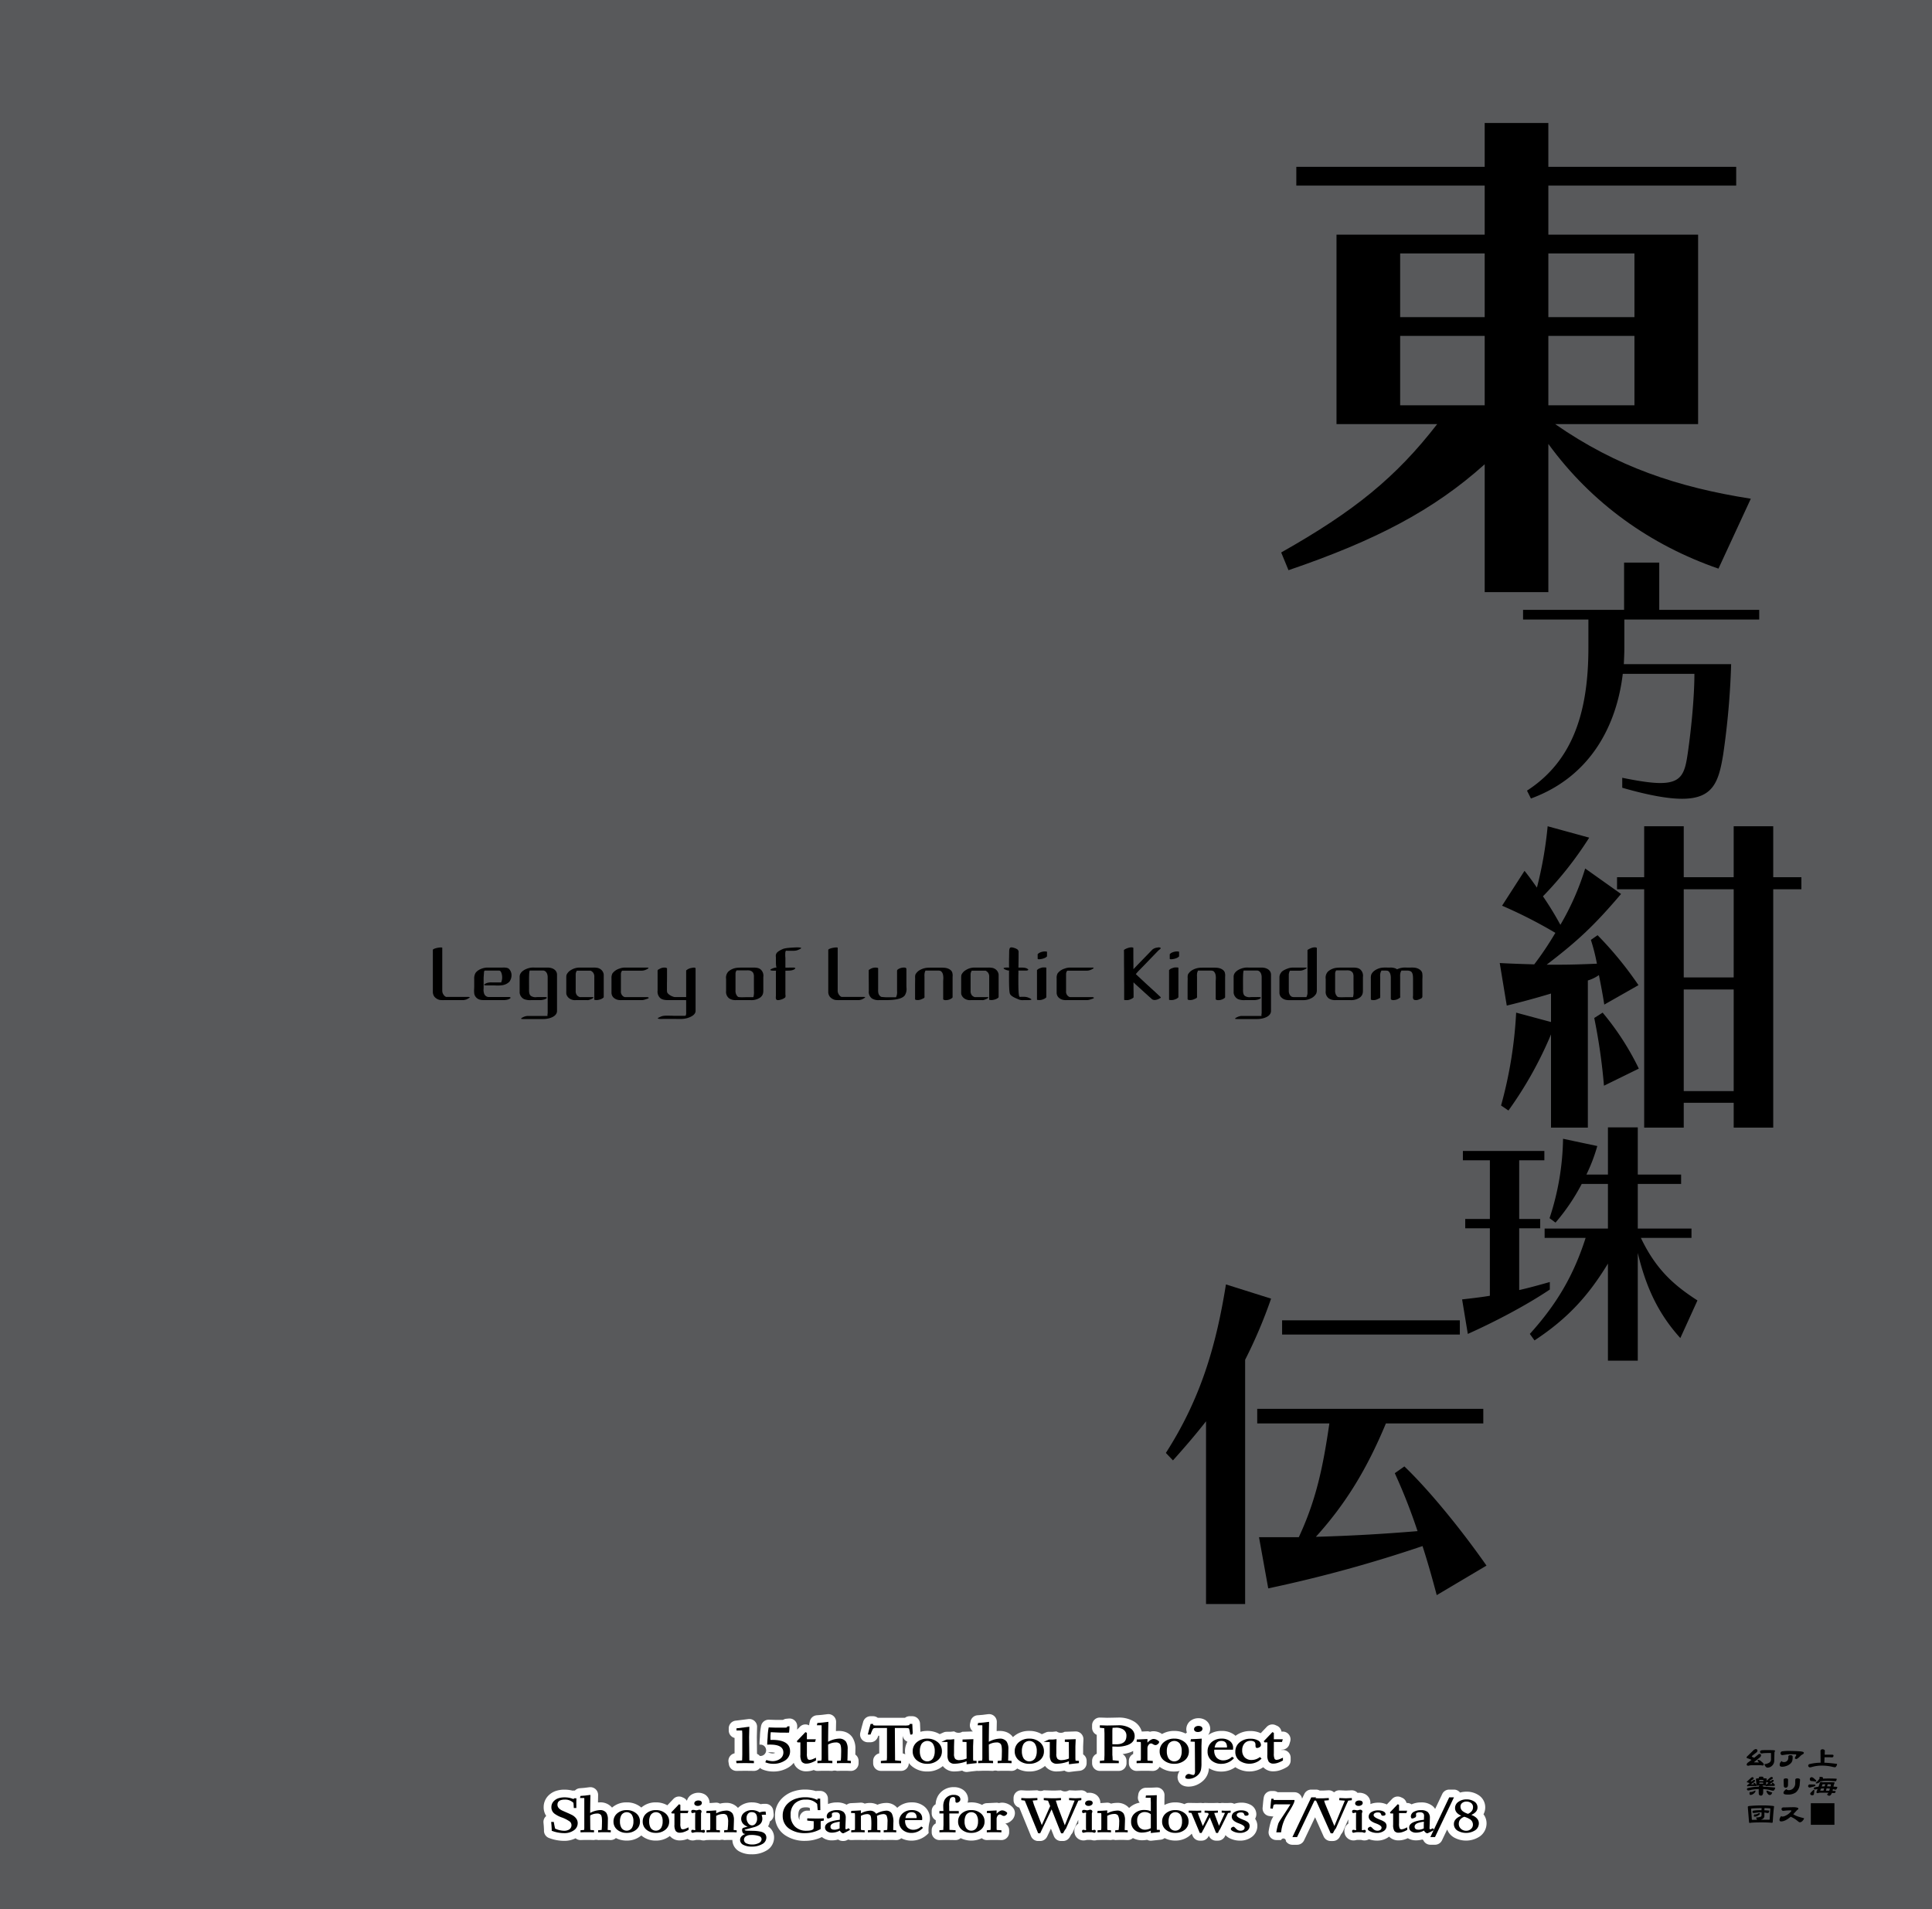 <svg xmlns="http://www.w3.org/2000/svg" width="1000" height="988" viewBox="0 0 1000 988"><g id="Artboard"><rect id="Tint" width="1000" height="988" fill="#58595b"/></g><g id="Outline"><g id="_15th_Touhou_Project_Shooting_Game_for_Windows_7_Vista_8" data-name="15th Touhou Project Shooting Game for Windows 7/Vista/8"><path id="_15th" data-name="15th" d="M377.878,908.871a4,4,0,0,0-.8,3.129l.2,1.19a4,4,0,0,0,3.945,3.342h.051l4.452-.056,4.453.056h.05a4,4,0,0,0,2.811-1.154,3.857,3.857,0,0,0,.347-.419,3.969,3.969,0,0,0,1.107.752,14.278,14.278,0,0,0,5.791,1.133,14.59,14.59,0,0,0,7.91-2.16,10.617,10.617,0,0,0,2.651-2.341,6.448,6.448,0,0,0,.954,1.841,6.766,6.766,0,0,0,5.723,2.561,11,11,0,0,0,3.416-.592c.091-.03.184-.067.276-.1a3.984,3.984,0,0,0,1.885.492l.134,0,2.028-.068h3.393l2.043.068.133,0a4,4,0,0,1,2.365,0l.142,0,1.911-.067h3.087l1.927.067.14,0a4,4,0,0,0,4-4v-1.2a4,4,0,0,0-1.69-3.267c.023-1.1.034-1.99.034-2.68a10.508,10.508,0,0,0-1.606-6.308c-1.038-1.483-3.1-3.257-7.011-3.257a10.964,10.964,0,0,0-1.448.1l.011-.955.067-3.619q.006-.11.006-.219a4,4,0,0,0-3.981-4h-.109a3.975,3.975,0,0,0-.465.037l-2.955.364-2.508.2a4,4,0,0,0-3.588,3.15l-.255,1.193a3.957,3.957,0,0,0-.086.872l-.309-.138a4,4,0,0,0-4.522.9l-1.4,1.47c0-.031.006-.062.006-.093l.039-1.441c0-.083.008-.167.008-.252a4,4,0,0,0-3.986-4h-.093c-.126,0-.251.011-.375.025l-1.178.117a3.992,3.992,0,0,0-1.732.594h-3.727l-3.563-.112-.126,0a4,4,0,0,0-3.948,3.363,31.887,31.887,0,0,0-.56,4.928c0,.1-.009.508-.114,1.744-.084,1.016-.127,1.99-.127,2.9a2.938,2.938,0,1,1,.164,5.815,4,4,0,0,0-1.449-1.086l-.091-8.667.123-5.111c0-.079.007-.159.007-.24a4,4,0,0,0-3.979-4h-.12a3.941,3.941,0,0,0-.464.038l-6.607.828a4,4,0,0,0-3.5,3.969v1.09a4,4,0,0,0,3.016,3.878v7.951A4,4,0,0,0,377.878,908.871Zm20.833-1.954a9.714,9.714,0,0,1,2.512.255,2.8,2.8,0,0,1-1.436.312,6.3,6.3,0,0,1-1.852-.4,3.951,3.951,0,0,0-.5-.132l.629-.032Z" fill="#fff"/><path id="Touhou" d="M560.625,907.967v-4.024l.153-3.677a4,4,0,0,0-4-4.166c-.043,0-.087,0-.131,0l-5.622.184a3.762,3.762,0,0,1-4.141-.186h-.095q-.2,0-.393.027l-1.508.157h-1.959a4,4,0,0,0-1.632.348l-2.038.911a12.394,12.394,0,0,0-6.494-1.712,11.891,11.891,0,0,0-8.025,2.822c-.153.132-.289.274-.432.412-1.041-1.476-3.1-3.234-6.994-3.234a11.132,11.132,0,0,0-1.448.1l.011-.954.067-3.62c0-.072.006-.145.006-.218a4,4,0,0,0-3.979-4h-.124a4.216,4.216,0,0,0-.452.036l-2.955.365-2.507.2a4,4,0,0,0-3.588,3.147l-.256,1.193a3.964,3.964,0,0,0,1.5,4.023l-5.514.181a3.769,3.769,0,0,1-4.145-.186h-.085c-.135,0-.269.012-.4.027l-1.508.157h-1.958a4.011,4.011,0,0,0-1.632.348l-1.954.874a12.413,12.413,0,0,0-6.434-1.675,13.545,13.545,0,0,0-3.57.463l-.185-4.242a4,4,0,0,0-4-3.825h-1.359a3.985,3.985,0,0,0-2.427.82H454.331a3.985,3.985,0,0,0-2.429-.821h-1.274a4,4,0,0,0-3.853,2.923l-.708,2.534c-.008.03-.016.059-.023.089l-.751,2.945a4,4,0,0,0,3.876,4.988h1.388a4,4,0,0,0,3.712-2.509c.138-.343.254-.632.353-.875h.474v9.138a4,4,0,0,0-3.158,3.911v1.161a4,4,0,0,0,4,4H466.4a4,4,0,0,0,4-4v-.091a10.4,10.4,0,0,0,1.753,1.8,12.088,12.088,0,0,0,7.8,2.6,12.221,12.221,0,0,0,7.692-2.512c.122-.094.228-.2.345-.3a7.324,7.324,0,0,0,6.245,2.78,17.763,17.763,0,0,0,3.785-.437,4,4,0,0,0,2.29.721,4.06,4.06,0,0,0,.5-.032l2.418-.307,2.533-.264a4.026,4.026,0,0,0,.515.05l.134,0,2.029-.068h3.392l2.044.068.134,0a3.992,3.992,0,0,1,2.364,0l.142,0,1.911-.067h3.087l1.927.067.141,0a4,4,0,0,0,2.778-1.122c.046-.045.079-.1.122-.145a12.511,12.511,0,0,0,6.277,1.565,12.224,12.224,0,0,0,7.693-2.512c.152-.118.286-.248.43-.372a7.307,7.307,0,0,0,6.3,2.855,17.772,17.772,0,0,0,3.786-.437,4,4,0,0,0,2.289.721,4.06,4.06,0,0,0,.5-.032l2.419-.307,2.674-.279a4,4,0,0,0,3.585-3.978v-1.178A4,4,0,0,0,560.625,907.967Zm-92.213-1.609a10.983,10.983,0,0,0,.134,1.639,3.98,3.98,0,0,0-1.283-.533l-.062-9.142h.007a3.994,3.994,0,0,0,2.466,3.091A10.017,10.017,0,0,0,468.412,906.358Z" fill="#fff"/><path id="Project" d="M569.271,916.532h9.812a4,4,0,0,0,4-4v-1.2a4,4,0,0,0-2.062-3.5,16.7,16.7,0,0,0,4.367-1.079,12.025,12.025,0,0,0,1.134-.547v1.569a4,4,0,0,0-2.222,3.584v1.19a4,4,0,0,0,4,4l.122,0,2.232-.068h3.686l2.2.068.124,0a3.9,3.9,0,0,0,3.525-2.15,12.13,12.13,0,0,0,7.6,2.448,13.878,13.878,0,0,0,2.8-.284,5.414,5.414,0,0,0-1.085,3.222c0,1.812,1.2,4.878,5.714,4.878a10.548,10.548,0,0,0,4.321-.942,11.706,11.706,0,0,0,3.589-2.48,9.247,9.247,0,0,0,2.453-4.757,12.724,12.724,0,0,0,.188-1.352,11.844,11.844,0,0,0,6.439,1.743,12.421,12.421,0,0,0,7.186-2.278,12.966,12.966,0,0,0,14.207.2c.082-.055.167-.117.25-.175a6.908,6.908,0,0,0,5.36,2.124,11.006,11.006,0,0,0,3.417-.592,17.652,17.652,0,0,0,3.428-1.582,4,4,0,0,0,1.984-3.455v-1.429a4,4,0,0,0-4.7-3.939v-.2h.219a4,4,0,0,0,3.831-2.853l.366-1.219a4,4,0,0,0-3.781-5.3h-.687a4,4,0,0,0-2.325-3.013l-.766-.339a4,4,0,0,0-4.52.9l-3.134,3.293a12.021,12.021,0,0,0-5.312-1.122,12.381,12.381,0,0,0-7.725,2.466c-.2-.183-.409-.363-.632-.529a10.629,10.629,0,0,0-6.509-1.994,11.757,11.757,0,0,0-6.887,2.034c-.016-.028-.027-.058-.044-.086a5.31,5.31,0,0,0-1.123-7.269,3.934,3.934,0,0,0-.456-.321,6.665,6.665,0,0,0-3.5-.943,6.773,6.773,0,0,0-3.741,1.051,5.515,5.515,0,0,0-2.581,4.72,4,4,0,0,0,.024.438,5.576,5.576,0,0,0,.278,1.228,3.985,3.985,0,0,0-.673.51,12.6,12.6,0,0,0-5.874-1.362,12.348,12.348,0,0,0-6.314,1.6c-.2-.134-.391-.268-.619-.4a7.781,7.781,0,0,0-3.767-1.048,6.216,6.216,0,0,0-1.834.278,3.986,3.986,0,0,0-1.352-.236c-.061,0-.123,0-.185,0l-2.739.127a8.92,8.92,0,0,0-3.863-5.113,15.143,15.143,0,0,0-8.32-2.126c-.076,0-.151,0-.226.006q-.411.01-2.364.051l-3.183.055-1.6-.053-2.047-.058h-.112a4,4,0,0,0-4,4v1.273a4,4,0,0,0,2.407,3.67v9.795a4,4,0,0,0-2.407,3.67v1.2A4,4,0,0,0,569.271,916.532Z" fill="#fff"/><path id="Shooting" d="M397.539,945.259a7.677,7.677,0,0,0,.923-2.578,4,4,0,0,0,1.979-3.934l-.192-1.641a4,4,0,0,0-3.973-3.534h-.653a11.118,11.118,0,0,0-1.927.176,10.651,10.651,0,0,0-4.393-.932,10.241,10.241,0,0,0-6.475,2.1,9.373,9.373,0,0,0-.856.772,7.822,7.822,0,0,0-6.338-2.618,11.9,11.9,0,0,0-2.974.4,4.01,4.01,0,0,0-1.961-.513c-.094,0-.188,0-.282.01l-2.47.175-.666.024c0-.018,0-.035,0-.054a5.169,5.169,0,0,0-2.213-4.241c-.107-.077-.219-.149-.333-.215a6.894,6.894,0,0,0-6.866.185,5.349,5.349,0,0,0-2.329,3.171,3.975,3.975,0,0,0-1.77-1.582l-.692-.307a4,4,0,0,0-4.522.9l-3.144,3.305a11.64,11.64,0,0,0-5.92-1.51,11.137,11.137,0,0,0-7.512,2.647c-.014.012-.026.026-.04.038-.084-.072-.16-.151-.247-.222a11.327,11.327,0,0,0-7.319-2.463,11.137,11.137,0,0,0-7.512,2.647c-.025.022-.046.046-.07.068a7.717,7.717,0,0,0-6.35-2.715q-.456,0-.927.044l.005-.435.061-3.26c0-.073,0-.145,0-.219a4,4,0,0,0-3.979-4h-.119a4.026,4.026,0,0,0-.455.037l-2.663.328-2.262.184a3.98,3.98,0,0,0-2.523,1.193h-.55a4.1,4.1,0,0,0-.669.056,16.79,16.79,0,0,0-4.215-.516,13.7,13.7,0,0,0-3.879.51,9.845,9.845,0,0,0-4.692,2.849A8.411,8.411,0,0,0,281.4,935.3a8.123,8.123,0,0,0,1.33,4.562,4,4,0,0,0-1.426,3.462c.146,1.516.181,2.087.189,2.293,0,.034,0,.068,0,.1.041.637.065,1.039.069,1.205v.579a4,4,0,0,0,2.6,3.747,22.267,22.267,0,0,0,7.783,1.483,12.976,12.976,0,0,0,5.977-1.338,3.989,3.989,0,0,0,2.534.928l.134,0,1.83-.061h3.058l1.844.061.133,0a3.994,3.994,0,0,1,2.14,0l.142,0,1.723-.061h2.782l1.737.061.14,0a3.989,3.989,0,0,0,2.672-1.038,11.8,11.8,0,0,0,5.582,1.308,11.44,11.44,0,0,0,7.2-2.353c.128-.1.24-.21.362-.314.088.076.167.158.259.232a11.314,11.314,0,0,0,7.3,2.435,11.44,11.44,0,0,0,7.2-2.353l.018-.016a6.515,6.515,0,0,0,5.325,2.279,10.3,10.3,0,0,0,3.212-.556c.209-.068.42-.146.631-.227a4.754,4.754,0,0,0,2.652.808,6.015,6.015,0,0,0,1.669-.263c.1-.009.329-.022.737-.022l.339,0,1.234.02a5.618,5.618,0,0,0,1.635.262,4.814,4.814,0,0,0,1.409-.217c.041,0,.081.012.123.012l.132,0,1.856-.061h3.058l1.79.061.137,0a4.007,4.007,0,0,1,2.165,0l.145,0,1.684-.061h2.432a6.836,6.836,0,0,0,3.806,6.062,12.791,12.791,0,0,0,6.18,1.371,14.4,14.4,0,0,0,7.47-1.833,7.742,7.742,0,0,0,4.131-6.768A6.7,6.7,0,0,0,397.539,945.259Z" fill="#fff"/><path id="Game" d="M481.258,942.361l.051-.538c.012-.126.018-.253.018-.38V941.2a7.906,7.906,0,0,0-3.213-6.5A10,10,0,0,0,472,932.816a10.8,10.8,0,0,0-7.375,2.628c-.074.066-.137.138-.209.206a7.267,7.267,0,0,0-5.862-2.539,12.37,12.37,0,0,0-4.411.925,8.432,8.432,0,0,0-3.958-.925,10.573,10.573,0,0,0-2.616.352,4,4,0,0,0-1.947-.506c-.08,0-.161,0-.242.007l-2.326.141-2.595.115a3.976,3.976,0,0,0-2.237.824,9.711,9.711,0,0,0-5.008-1.2,12.082,12.082,0,0,0-4.647.844l-.037-2.856a4,4,0,0,0-4-3.948h-1.4a4.016,4.016,0,0,0-.825.085,19.283,19.283,0,0,0-5.635-.79,18.365,18.365,0,0,0-5.343.75,14.888,14.888,0,0,0-7.183,4.456,12.339,12.339,0,0,0-3.009,8.3,11.836,11.836,0,0,0,5.481,10.293,18.057,18.057,0,0,0,10.131,2.755,20.117,20.117,0,0,0,8.677-1.973c.165.133.33.265.511.386a8.11,8.11,0,0,0,4.623,1.344,12.284,12.284,0,0,0,3.258-.439q.258.153.534.3a4,4,0,0,0,1.822.439h.423a3.989,3.989,0,0,0,1.682-.371l.823-.381a3.994,3.994,0,0,0,1.494.29l.132,0,1.857-.061h3.057l1.79.061.137,0a4.015,4.015,0,0,1,1.653,0l.145,0,1.684-.061h2.8l1.742.061.141,0a3.987,3.987,0,0,1,1.666,0l.145,0,1.683-.061h2.842l1.7.061.143,0a3.988,3.988,0,0,0,2.574-.959,11.344,11.344,0,0,0,5.373,1.254,11.944,11.944,0,0,0,8.813-3.928,16.856,16.856,0,0,1,.591-6.332Zm-67.436-1.276v.829a4.775,4.775,0,0,1-.6-2.611c0-2.065.672-2.763.893-2.992s.9-.929,2.977-.929a5.368,5.368,0,0,1,2.039.323l.134,1.4-.863-.017h-.579A4,4,0,0,0,413.822,941.085Z" fill="#fff"/><path id="for" d="M522.325,933.956a7.416,7.416,0,0,0-3.6-1,5.992,5.992,0,0,0-1.655.233,3.979,3.979,0,0,0-1.229-.194c-.062,0-.123,0-.185,0l-4.974.231a3.975,3.975,0,0,0-2.342.914,11.748,11.748,0,0,0-5.6-1.329,13.461,13.461,0,0,0-1.942.144,5.089,5.089,0,0,0,.29-1.63,6.036,6.036,0,0,0-3.061-5.305,8.279,8.279,0,0,0-4.272-1.091,9.265,9.265,0,0,0-8.239,4.5,9.712,9.712,0,0,0-1.237,4.37,4,4,0,0,0-2.035,3.485v1.257a4,4,0,0,0,2.1,3.522V943.7a4,4,0,0,0-2.1,3.522v1.1a4,4,0,0,0,4,4c.039,0,.078,0,.117,0l2.12-.061h1.835l4.225.063h.06a3.983,3.983,0,0,0,2.626-1,12.532,12.532,0,0,0,10.947.031,3.989,3.989,0,0,0,2.589.973c.041,0,.082,0,.123,0l2.015-.061h3.325l1.989.061c.041,0,.083,0,.124,0a4,4,0,0,0,4-4V947.25a4,4,0,0,0-2-3.462,5.782,5.782,0,0,0,3.027-1.435,5.226,5.226,0,0,0,1.955-3.948C525.329,937.144,524.808,935.349,522.325,933.956Z" fill="#fff"/><path id="Windows" d="M650.278,938.922a5.545,5.545,0,0,0-3.4-5.052,9.8,9.8,0,0,0-4.35-.913,11.449,11.449,0,0,0-3.711.6,3.978,3.978,0,0,0-1.838-.468c-.056,0-.111,0-.166,0l-1.468.061h-1.348l-1.481-.061-.165,0a4,4,0,0,1-1.96,0l-.116,0-2.172.062H625.8l-2.172-.062-.118,0a3.992,3.992,0,0,1-1.767,0l-.124,0-1.981.061-3.866-.062h-.5a3.977,3.977,0,0,0-2.183.654,12.041,12.041,0,0,0-4.751-.923,11.622,11.622,0,0,0-5.633,1.356l-.006-1.461.052-3.567a4,4,0,0,0-4-4.057c-.058,0-.117,0-.175,0l-2.6.114-2.908.05a4,4,0,0,0-3.89,3.423l-.166,1.14a4,4,0,0,0,.887,3.139,10.659,10.659,0,0,0-4.96,2.31c-.181.15-.343.312-.51.47a7.813,7.813,0,0,0-6.381-2.665,11.9,11.9,0,0,0-2.974.4,4.01,4.01,0,0,0-1.961-.513c-.094,0-.188,0-.282.01l-2.47.175-.8.029c0-.02,0-.039,0-.059a5.169,5.169,0,0,0-2.213-4.241c-.108-.077-.219-.149-.334-.215a6.483,6.483,0,0,0-3.273-.826,7.394,7.394,0,0,0-1.086.085c-.072-.081-.132-.171-.211-.246a4,4,0,0,0-2.762-1.107c-.062,0-.123,0-.185,0l-2.873.132-3.13-.133-.17,0a4,4,0,0,1-4.166,0c-.062,0-.124,0-.187,0l-2.918.136h-1.418l-4.254-.138c-.043,0-.087,0-.13,0a4.01,4.01,0,0,1-3.308,0c-.044,0-.088,0-.133,0l-4.163.138H531.4l-2.574-.135c-.07,0-.14,0-.21,0a4,4,0,0,0-4,4v1.1a4,4,0,0,0,2.976,3.867l6.064,14.8a4,4,0,0,0,3.7,2.483h1.027a4,4,0,0,0,3.61-2.277l1.961-4.111,1.53,3.861a4,4,0,0,0,3.715,2.526h1.017a4,4,0,0,0,3.5-2.055l.641-1.152.157-.25a4,4,0,0,0,.813-1.2l2.781-6.3v1.951a4.624,4.624,0,0,0-2.025,3.909,4.764,4.764,0,0,0,.046.64c.031.227.051.362.064.439a4,4,0,0,0,.364,1.107,4.728,4.728,0,0,0,4.256,2.621,6.016,6.016,0,0,0,1.67-.263c.1-.008.329-.022.738-.022l.338,0,1.234.02a5.623,5.623,0,0,0,1.635.262,4.776,4.776,0,0,0,1.438-.227c.075,0,.149.022.225.022l.132,0,1.857-.061h3.057l1.79.061.137,0a4.007,4.007,0,0,1,2.165,0l.145,0,1.684-.061h2.792l1.724.061.142,0a3.988,3.988,0,0,0,2.668-1.035,10.087,10.087,0,0,0,4.8,1.15,13.745,13.745,0,0,0,2.578-.249,4.006,4.006,0,0,0,1.9.481,4.049,4.049,0,0,0,.425-.023l4.678-.5a3.979,3.979,0,0,0,2.046-.835,11.815,11.815,0,0,0,5.527,1.281,11.435,11.435,0,0,0,7.2-2.354,10.025,10.025,0,0,0,1.3-1.218l.481,1.153A4,4,0,0,0,621,952.634h.942a4,4,0,0,0,3.523-2.106l.241-.447.021.05a4,4,0,0,0,3.709,2.5h.991a4,4,0,0,0,3.667-2.411l.2-.463a7.637,7.637,0,0,0,2.8,1.911,11.775,11.775,0,0,0,4.726.95,9.958,9.958,0,0,0,5.87-1.737,7.054,7.054,0,0,0,3.117-5.873,6.416,6.416,0,0,0-1.161-3.719A4.732,4.732,0,0,0,650.278,938.922Z" fill="#fff"/><path id="_7_Vista_8" data-name="7/Vista/8" d="M767.853,938.977a7.359,7.359,0,0,0,.9-3.545,7.508,7.508,0,0,0-3.836-6.607,11,11,0,0,0-5.817-1.546,12.181,12.181,0,0,0-3.387.462,4,4,0,0,0-3.147-1.539h-2.455a4,4,0,0,0-3.613,2.284l-3.668,7.723a6.857,6.857,0,0,0-1.259-1.457,8.957,8.957,0,0,0-6.013-1.91,11.767,11.767,0,0,0-4.952,1,3.971,3.971,0,0,0-2.272-.713h-.314a4,4,0,0,0-2.258-2.694l-.693-.307a4,4,0,0,0-4.522.9l-2.743,2.883c-.021-.011-.039-.024-.061-.034a9.8,9.8,0,0,0-4.35-.913,11.237,11.237,0,0,0-4.089.728,5.424,5.424,0,0,0,.034-.573,5.17,5.17,0,0,0-2.214-4.241c-.107-.077-.219-.149-.333-.215a6.487,6.487,0,0,0-3.274-.826,7.4,7.4,0,0,0-.864.056c-.064-.071-.116-.151-.186-.217a4,4,0,0,0-2.762-1.107c-.061,0-.123,0-.184,0l-2.877.132-3.248-.133q-.082,0-.165,0a4,4,0,0,0-2.72,1.067l0,0a4,4,0,0,0-2.724-1.07c-.067,0-.134,0-.2,0l-2.693.135H683.11a4,4,0,0,0-1.936-.5h-2.455a4,4,0,0,0-3.613,2.284l-1.152,2.425a3.991,3.991,0,0,0-3.934-3.349h-8.708a3.929,3.929,0,0,0-2.135-.629h-1.115a4,4,0,0,0-3.931,3.258c-.135.713-.256,1.655-.372,2.878l-.232,2.492a4,4,0,0,0,3.461,4.336l1.27.167a3.89,3.89,0,0,0,.525.035c.114,0,.226,0,.338-.014A15.681,15.681,0,0,0,658,942.128a4.277,4.277,0,0,0-.15.41,35.9,35.9,0,0,0-1.2,5.2,4,4,0,0,0,3.958,4.576H663.1a1.283,1.283,0,0,1,2.473.586,4,4,0,0,0,3.381,1.863h2.412a4,4,0,0,0,3.61-2.278l5.707-11.961,4.428,9.921a4,4,0,0,0,3.653,2.369h1.154a4,4,0,0,0,3.57-2.2l.539-1.066.236-.37a6.11,6.11,0,0,0,.991-1.6l2.628-5.974v2.2a4.622,4.622,0,0,0-2.026,3.909,4.788,4.788,0,0,0,.055.7c.017.128.033.239.043.3a3.992,3.992,0,0,0,.376,1.181,4.727,4.727,0,0,0,4.257,2.621,6.015,6.015,0,0,0,1.669-.263c.1-.009.329-.022.737-.022l.338,0,1.234.02a5.642,5.642,0,0,0,1.636.262,4.751,4.751,0,0,0,2.379-.631,11.9,11.9,0,0,0,4.113.721,9.958,9.958,0,0,0,5.87-1.737c.15-.105.284-.222.423-.334a6.634,6.634,0,0,0,5.041,1.956,10.311,10.311,0,0,0,3.212-.556,13.98,13.98,0,0,0,1.455-.57,8.184,8.184,0,0,0,4.215,1.113,12.284,12.284,0,0,0,3.258-.439c.165.1.337.192.513.283a4.087,4.087,0,0,0,.289.562,4,4,0,0,0,3.382,1.863h2.412a4,4,0,0,0,3.61-2.278l2.675-5.606a8.149,8.149,0,0,0,3.515,4.1,12.789,12.789,0,0,0,13.375-.518,8.3,8.3,0,0,0,3.5-6.816A7.63,7.63,0,0,0,767.853,938.977Z" fill="#fff"/></g></g><g id="Text"><g id="東方紺珠伝"><path d="M889.471,294.3c-35.112-12.154-65.63-33.76-88.047-64.549v76.7H768.475v-66.17c-26.469,23.767-56.448,39.432-101.551,54.826l-3.781-9.182c37.811-21.337,59.418-38.892,80.753-66.44H691.771V121.451h76.7V96.063h-97.5V86.34h97.5V63.653h32.949V86.34h97.229v9.723H801.424v25.388h77.514V219.49h-74c31.87,22.146,63.469,32.679,101.28,38.621Zm-121-163.129H724.721v32.95h43.754Zm0,42.673H724.721v35.921h43.754Zm77.512-42.673H801.424v32.95h44.563Zm0,42.673H801.424v35.921h44.563Z" fill="#000000"/><path d="M839.673,402.538c8.692,1.765,15.076,2.716,19.694,2.716,11.273,0,12.767-5.3,14.261-15.755,1.9-13.174,3.395-29.473,3.395-40.746H839.945c-2.988,25.263-15.619,52.834-47.537,64.514l-2.037-4.074c23.089-14.94,31.781-39.524,31.781-73.885V320.639H788.334v-5.025h52.29V291.167h18.2v24.447H910.57v5.025H840.76v14.669c0,2.716-.136,5.568-.272,8.42h55.55a405.326,405.326,0,0,1-4.074,46.45c-2.31,14.4-5.161,23.225-21.324,23.225-7.2,0-17.249-1.765-30.967-5.7Z" fill="#000000"/><path d="M802.8,583.594V535.362a198.06,198.06,0,0,1-22.033,39.383l-3.818-2.6a221.657,221.657,0,0,0,7.808-48.058l18.043,4.858V514.2q-11.19,3.384-22.9,6.246l-3.644-22.034c6.072.348,11.971.521,17.869.695a167.081,167.081,0,0,0,10.931-16.309,243.582,243.582,0,0,0-27.586-14.053L789.089,450.7c2.256,2.776,4.338,5.725,6.42,8.675a203.789,203.789,0,0,0,5.552-31.749l21.512,5.9a187.157,187.157,0,0,1-23.942,30.362,165.989,165.989,0,0,1,9.022,14.746,136.038,136.038,0,0,0,12.838-29.146l18.564,13.185c-13.7,16.135-22.38,24.289-38.515,36.607h5.2c7.113,0,12.665-.173,20.819-.52a97.665,97.665,0,0,0-3.123-12.318l3.47-2.429a185.574,185.574,0,0,1,21.166,25.85l-17.7,10.063c-.868-5.552-1.735-10.063-2.777-15.268a19.541,19.541,0,0,1-5.725,2.776v76.164Zm27.412-21.687a303.353,303.353,0,0,0-5.031-35.046l4.337-2.776a140.03,140.03,0,0,1,18.737,28.974Zm67.142,21.687V570.755H871.5v12.839H851.026V460.24H836.973V454h14.053V427.624H871.5V454h25.851V427.624H917.82V454h14.574v6.245H917.82V583.594Zm0-123.354H871.5v45.629h25.851Zm0,51.874H871.5v52.569h25.851Z" fill="#000000"/><path d="M802.181,667.4c-12.223,8.193-28.339,16.655-42.442,22.967l-2.955-17.863c4.7-.537,9.536-1.074,14.371-1.881v-34.92H758.4V630.87h12.759V600.517H757.188v-4.835H799.36v4.835H786.332V630.87h10.879v4.835H786.332v31.966c5.372-1.209,10.61-2.687,15.849-4.164Zm30.085,36.8v-50.23c-9.8,16.116-20.415,28.2-38.01,39.755l-2.417-3.358c13.968-15.445,22.7-30.353,28.876-49.694H799.494V635.84h32.772v-23.1H818.7a105.376,105.376,0,0,1-13.565,20.012l-3.089-2.283a136.639,136.639,0,0,0,6.984-41.1l17.729,3.761a88.471,88.471,0,0,1-5.641,14.773h11.148V583.46h15.445V607.9h22.43v4.836h-22.43v23.1h27.8v4.835H849.322c7.79,16.386,17.192,24.578,29.28,32.368l-8.865,19.475c-11.684-12.894-17.863-26.728-22.026-44.053V704.2Z" fill="#000000"/><path d="M624.241,830.157v-94.57c-5.151,6.623-10.855,13.246-17.111,20.238l-3.68-3.864c17.848-27.781,25.944-55.012,31.095-87.21l23.366,7.359a251.853,251.853,0,0,1-13.431,31.647v126.4Zm119.409-4.6c-2.391-9.016-4.784-17.48-7.359-25.391a699.579,699.579,0,0,1-79.853,21.895l-4.783-26.5h20.607c9.015-19.319,12.511-36.246,15.823-58.876h-37.35v-7.544H767.752v7.544H717.34c-9.568,23-20.423,41.213-36.246,58.692,19.135-.552,34.774-1.472,52.621-2.944a291.451,291.451,0,0,0-11.776-29.99l4.968-3.5c13.432,12.879,30.174,33.67,42.5,51.333ZM663.614,690.693v-7.359h91.994v7.359Z" fill="#000000"/></g><path d="M227.707,517.535a5.044,5.044,0,0,1-2.847-1.677,4.233,4.233,0,0,1-.819-2.262v-21.88c-.234-.819,4.095-1.677,4.875-1.248V512.66a3.61,3.61,0,0,0,.78,2.3,2.83,2.83,0,0,0,1.17.976h10.921c.351,0,1.286,0,1.364.194.039.078-.116.2-.273.312a11.43,11.43,0,0,1-1.364.781,6.413,6.413,0,0,1-1.8.389H229.657a14.417,14.417,0,0,1-1.872-.078Z" fill="#000000"/><path d="M245.49,514.376a13.78,13.78,0,0,1-.078-2.535c0-.273.039-.819.039-1.092v-4.134a5.662,5.662,0,0,1,.624-2.964c1.092-1.716,3.822-2.847,6.124-2.886h7.839c1.17-.039,2.691-.039,3.432.7a4.592,4.592,0,0,1,1.287,3,5.715,5.715,0,0,1-1.092,3.627,6.659,6.659,0,0,1-3.588,1.794,17.923,17.923,0,0,1-3.276.156c-.312,0-.78-.039-1.053-.039h-4.135c-.585,0-1.364-.2-.858-.585h-.039a5.514,5.514,0,0,1,1.521-.741,7.717,7.717,0,0,1,2.223-.234h4.954l.273-.819a6.821,6.821,0,0,0,.234-1.755,7.158,7.158,0,0,0-.234-1.794,3.552,3.552,0,0,0-.663-1.443,1.157,1.157,0,0,0-.936-.312h-7.176l-.351.39-.234,3.2v5.616a5.872,5.872,0,0,0,.351,2.964,2.6,2.6,0,0,0,2.261,1.522h10.648c.819.038.78.467.468.7-1.131.858-2.652.9-4.212.9H251.3c-1.444,0-3,0-4.057-.741A3.933,3.933,0,0,1,245.49,514.376Z" fill="#000000"/><path d="M281.215,527.4h-9.828c-.585,0-1.6.039-1.678-.194h.04c-.118-.312,1.287-.9,1.833-1.132a.054.054,0,0,0,.078,0,5.1,5.1,0,0,1,1.521-.272H283.4a3.581,3.581,0,0,1,.078-1.4V505.757c0-1.95-.936-3.471-2.5-3.471H274.2c-.39.624-.39,3.666-.351,9.321-.039,1.482-.039,3,.858,3.745h-.039a4.315,4.315,0,0,0,3.081.7c.312,0,.663-.038.936-.038h2.535c.585,0,2.028-.039,1.833.428-.429.781-2.379,1.17-3.51,1.17H274.78a8.525,8.525,0,0,1-3.51-.507,4.24,4.24,0,0,1-2.3-3.237v-8.346c0-2.691,3.12-4.291,5.889-4.719a13.472,13.472,0,0,1,1.794-.039H283.4c2.691,0,4.914,1.326,4.914,3.705v18.72C288.313,526.271,284.023,527.4,281.215,527.4Z" fill="#000000"/><path d="M306.682,516.755a8.119,8.119,0,0,1-1.327.585,3.011,3.011,0,0,1-1.521.273h-5.889a5.018,5.018,0,0,1-3.2-.858,4.079,4.079,0,0,1-1.6-2.262,10.283,10.283,0,0,1-.039-1.559v-7.1a6.455,6.455,0,0,1,.117-1.248,5.191,5.191,0,0,1,2.067-2.379,8.462,8.462,0,0,1,4.719-1.443h7.294a6.921,6.921,0,0,1,1.287.078,4.282,4.282,0,0,1,2.886,1.326,3.885,3.885,0,0,1,1.014,2.223V516.17s-.273.234-.663.546a7.767,7.767,0,0,1-1.209.547,8.62,8.62,0,0,1-1.521.311c-.2,0-1.482,0-1.482-.195V505.6a3.447,3.447,0,0,0-.663-2.3,4.437,4.437,0,0,0-1.054-.858l-.234-.078h-7.1l-.195.39a3.276,3.276,0,0,0-.39,1.521v8.541a3.447,3.447,0,0,0,.663,2.3,3.3,3.3,0,0,0,1.365.9l.078.038h5.889c.469,0,1.17,0,1.249.156C307.267,516.287,306.8,516.639,306.682,516.755Z" fill="#000000"/><path d="M333.592,517.379a5.426,5.426,0,0,1-1.326.234H321.54a7.572,7.572,0,0,1-1.365-.078,4.712,4.712,0,0,1-2.847-1.482,3.7,3.7,0,0,1-.819-2.067V506.3a4.838,4.838,0,0,1,.507-2.535,7.074,7.074,0,0,1,3.588-2.457,8.092,8.092,0,0,1,2.886-.546h10.882c.39,0,1.248,0,1.326.195.039.117-.469.429-.624.546a7.29,7.29,0,0,1-1.287.585,5.312,5.312,0,0,1-1.521.273h-10.18s-.039-.039-.351.39a2.9,2.9,0,0,0-.351,1.521v8.659a2.976,2.976,0,0,0,1.638,3c.117.039.273.078.273.078a.811.811,0,0,0,.195.038h10.96c.429,0,1.326.039,1.326.39,0,.39-1.365.624-1.989.9Z" fill="#000000"/><path d="M355.938,526.856a12.9,12.9,0,0,1-3.978.507h-1.326c-.429,0-.9-.039-1.326-.039h-5.655c-.936.039-3.237.156-3.159-.35,0-.157.936-.546,1.365-.742a5.085,5.085,0,0,1,1.482-.467,15.092,15.092,0,0,1,2.184-.118c.7,0,1.4.04,2.028.04.468,0,.9.039,1.17.039h4.758a11.129,11.129,0,0,0,1.4-.039,3.417,3.417,0,0,0,.273-1.755v-6.241c0-.117.039-.078-9.165-.078-1.6,0-3.237-.156-4.29-1.092a4.6,4.6,0,0,1-1.327-3.861v-9.828a1.283,1.283,0,0,1,.2-.936c.039-.04.546-.273.936-.507a4.736,4.736,0,0,1,2.3-.624,2.673,2.673,0,0,1,1.248.234c.312.195.195.39.195.585v2.457c0,1.638,0,3.275-.039,4.914v2.769a12.34,12.34,0,0,0,.078,1.716c.351,1.288,2.808,2.457,3.9,2.575.507.038.975,0,1.482,0h4.485V502.247a8.4,8.4,0,0,1,.858-.624,6.035,6.035,0,0,1,2.106-.7c.78-.156,1.911-.313,1.911.35v21.88C360.033,525.062,357.966,526.193,355.938,526.856Z" fill="#000000"/><path d="M393.573,516.209a7.9,7.9,0,0,1-4.953,1.4H380.9a6,6,0,0,1-3.432-.858,4.173,4.173,0,0,1-1.638-3.86v-6.241a4.59,4.59,0,0,1,1.131-3.783,7.936,7.936,0,0,1,4.6-1.989c.857-.117,3.393-.117,4.6-.117h3.081c1.794,0,3.51,0,4.641,1.131a4.336,4.336,0,0,1,1.209,3.744v6.552C395.094,513.557,395.133,514.922,393.573,516.209Zm-3.315-2.5c-.039-1.56-.039-3.744-.039-5.3v-2.847a4.306,4.306,0,0,0-.351-2.028c-.9-1.365-2.184-1.365-3.393-1.326h-5.187A2.721,2.721,0,0,0,380.7,504v8.385a4.85,4.85,0,0,0,.273,2.106c.39.859.857,1.4,1.287,1.522a10.82,10.82,0,0,0,1.833.116c.7,0,1.4-.039,1.95-.039h3.822a.879.879,0,0,0,.195-.468,10.159,10.159,0,0,0,.156-1.092A5.76,5.76,0,0,0,390.258,513.713Z" fill="#000000"/><path d="M412.683,491.794a6.91,6.91,0,0,1-2.3.273h-2.73c-.117,0-.312-.039-.467-.039a.488.488,0,0,0-.43.118c-.273.233-.312,1.091-.312,1.988,0,.39,0,.858.039,1.21a7.622,7.622,0,0,1,.04.935v4.174c0,.429-.781.351,4.056.312.585,0,1.4.195.936.624-1.054.936-2.692.975-4.252.975h-.74V514.61c0,.118.039.273.039.429a2.063,2.063,0,0,1-.118,1.17,6.016,6.016,0,0,1-2.223,1.131c-.7.195-1.716.469-2.262.078-.546-.429-.39-1.521-.351-2.106V502.871c.039-.273,0-.429.195-.507h-.078c-1.17.039-3.783.078-2.769-.7a7.777,7.777,0,0,1,1.95-.78,3.13,3.13,0,0,1,1.092-.117c-.273-.118-.351-1.482-.39-2.184v-2.965c0-.155-.039-.35-.039-.546a2.627,2.627,0,0,1,.234-1.482c.429-1.014,2.067-1.833,3.354-2.418,1.521-.663,5.149-.741,7.137-.858,1.209,0,2.3.078,2.38.312C414.789,490.975,413.073,491.638,412.683,491.794Z" fill="#000000"/><path d="M432.376,517.535a5.044,5.044,0,0,1-2.847-1.677,4.233,4.233,0,0,1-.819-2.262v-21.88c-.234-.819,4.1-1.677,4.875-1.248V512.66a3.616,3.616,0,0,0,.78,2.3,2.838,2.838,0,0,0,1.171.976h10.92c.351,0,1.287,0,1.365.194.039.078-.117.2-.273.312a11.352,11.352,0,0,1-1.365.781,6.4,6.4,0,0,1-1.794.389H434.326a14.417,14.417,0,0,1-1.872-.078Z" fill="#000000"/><path d="M451.369,516.794a4.186,4.186,0,0,1-1.677-3.9v-.313c0-1.872,0-4.524-.039-6.357v-4.134c0-.117.546-.429,1.092-.741a5.551,5.551,0,0,1,2.652-.585c.9.117,1.131.195,1.131.351v10.959a7.233,7.233,0,0,0,.118,1.911,2.839,2.839,0,0,0,1.521,1.951,28.211,28.211,0,0,0,4.329.194h3.275a.29.29,0,0,1,.04-.116,4.174,4.174,0,0,0,.351-.937,5.9,5.9,0,0,0,.155-2.067V502.52a1.03,1.03,0,0,1,.43-.819,5.72,5.72,0,0,1,2.691-.936h.273a3.079,3.079,0,0,1,.936.078.755.755,0,0,1,.507.78v8.58c0,.312.039.663.039,1.014a6.176,6.176,0,0,1-.819,3.861c-1.6,2.3-6.591,2.535-10.492,2.535h-2.964A6.308,6.308,0,0,1,451.369,516.794Z" fill="#000000"/><path d="M488.225,507.083a9.262,9.262,0,0,0-.118-2.613,3.34,3.34,0,0,0-1.091-1.872,3.392,3.392,0,0,0-1.561-.273H479.02c0,.039,0,.039-.078.117a8.31,8.31,0,0,1-.312.9,7.5,7.5,0,0,0-.117,2.145v9.868a2.5,2.5,0,0,1-.078,1.052,6.165,6.165,0,0,1-1.287.663,4.942,4.942,0,0,1-2.418.507c-1.092-.117-1.092-.273-1.092-.624v-4.6c0-1.833,0-3.666.039-5.538v-.585a5.5,5.5,0,0,1,.156-1.911,6.613,6.613,0,0,1,1.482-1.755,9.15,9.15,0,0,1,4.914-1.716c.429-.039,1.443-.039,2.379-.039h4.29a20.1,20.1,0,0,1,2.185.078c1.95.234,3.587,1.248,3.86,2.652a5.62,5.62,0,0,1,.118,1.95v10.492c0,.233,0,.389-.664.818a5.2,5.2,0,0,1-2.808.819,2,2,0,0,1-1.4-.389v-9.088C488.186,507.785,488.225,507.434,488.225,507.083Z" fill="#000000"/><path d="M511.078,516.755a8.053,8.053,0,0,1-1.326.585,3.016,3.016,0,0,1-1.521.273h-5.889a5.018,5.018,0,0,1-3.2-.858,4.087,4.087,0,0,1-1.6-2.262,10.415,10.415,0,0,1-.039-1.559v-7.1a6.376,6.376,0,0,1,.118-1.248,5.188,5.188,0,0,1,2.066-2.379,8.466,8.466,0,0,1,4.72-1.443H511.7a6.921,6.921,0,0,1,1.287.078,4.282,4.282,0,0,1,2.886,1.326,3.887,3.887,0,0,1,1.015,2.223V516.17s-.274.234-.663.546a7.859,7.859,0,0,1-1.209.547,8.654,8.654,0,0,1-1.522.311c-.195,0-1.482,0-1.482-.195V505.6a3.447,3.447,0,0,0-.663-2.3,4.459,4.459,0,0,0-1.053-.858l-.234-.078h-7.1l-.195.39a3.276,3.276,0,0,0-.39,1.521v8.541a3.441,3.441,0,0,0,.663,2.3,3.3,3.3,0,0,0,1.365.9l.078.038h5.889c.468,0,1.17,0,1.248.156C511.663,516.287,511.2,516.639,511.078,516.755Z" fill="#000000"/><path d="M531.476,517.613h-1.639a5.738,5.738,0,0,1-3.081-.585l-.663-.273c-1.287-.546-2.886-1.364-3.315-2.34-.468-.9-.507-5.3-.507-8.385v-3.12c0-.234,0-.507.234-.585a2.531,2.531,0,0,1-.819-.078,6.033,6.033,0,0,1-1.99-.78c-1.013-.78,1.561-.741,2.731-.7h.039c-.2-.039-.156-.234-.2-.468v-.313c0-2.066,0-3.392.039-4.562,0-.7.039-1.989.039-2.809,0-.273,0-1.676.506-2.106.469-.351,1.288-.156,2.068.078a6.182,6.182,0,0,1,1.755.819,1.856,1.856,0,0,1,.546,1.6v.234c0,1.794,0,3.316-.039,4.642,0,.741-.039,2.262-.039,2.886h1.014c1.482,0,3,0,3.94.858.467.429-.391.7-.976.7h-4.1c.078.039.117.117.117.429v1.014c-.039.975-.039,2.419-.039,3.978,0,3.549.078,7.645.585,8.073a.487.487,0,0,0,.429.118c.156,0,.351-.04.468-.04h1.053a6.822,6.822,0,0,1,2.262.273c.39.156,2.068.78,1.95,1.131C533.776,517.535,532.685,517.613,531.476,517.613Z" fill="#000000"/><path d="M540.25,500.687c.39,0,1.325,0,1.325.195V516.17s-.272.234-.662.546h.039a8.053,8.053,0,0,1-1.326.585,4.569,4.569,0,0,1-1.482.273c-.313,0-1.4,0-1.4-.195V502.052s.274-.234.663-.546a5.173,5.173,0,0,1,1.327-.546h-.04a4.088,4.088,0,0,1,1.522-.273Zm1.014-5.148a5.456,5.456,0,0,1-1.287.546,4.969,4.969,0,0,1-1.248.272c-.351.118-1.638.235-1.638-.155v-2.38s.272-.234.624-.546a7.837,7.837,0,0,1,1.209-.546,9.037,9.037,0,0,1,1.559-.312c.2,0,1.444,0,1.444.195v2.379S541.653,495.227,541.264,495.539Z" fill="#000000"/><path d="M564,517.379a5.436,5.436,0,0,1-1.326.234H551.949a7.578,7.578,0,0,1-1.365-.078,4.712,4.712,0,0,1-2.847-1.482,3.7,3.7,0,0,1-.819-2.067V506.3a4.838,4.838,0,0,1,.507-2.535,7.073,7.073,0,0,1,3.589-2.457,8.087,8.087,0,0,1,2.885-.546h10.882c.39,0,1.248,0,1.325.195.04.117-.467.429-.624.546a7.232,7.232,0,0,1-1.286.585,5.312,5.312,0,0,1-1.521.273H552.5s-.039-.039-.35.39a2.892,2.892,0,0,0-.352,1.521v8.659a2.974,2.974,0,0,0,1.639,3c.117.039.272.078.272.078a.811.811,0,0,0,.2.038h10.959c.43,0,1.327.039,1.327.39,0,.39-1.366.624-1.989.9Z" fill="#000000"/><path d="M600.66,515.976a.3.3,0,0,1,.078.467l-1.053.585a5.38,5.38,0,0,1-1.521.468,2.6,2.6,0,0,1-1.911-.35,7.028,7.028,0,0,0-.546-.546l-.819-.7c-1.444-1.326-2.535-2.262-3.94-3.588l-2.807-2.535c-.937-.858-.507-.507-1.444-1.365,0,1.443,0,3.432.039,4.836v2.925c0,.078-.311.312-.624.546a11.469,11.469,0,0,1-1.326.624,4.551,4.551,0,0,1-1.481.273c-.391,0-1.444,0-1.444-.2v-8.034c-.039-2.34-.039-5.577-.039-7.956-.039-1.99-.039-4.758-.039-6.786,0-.975,0-1.951-.039-2.926.313-.507,3.589-1.989,4.875-1.17v4.837c0,1.053.039,2.105.039,3.159v3.042l.43-.429,1.716-1.795,2.613-2.69,2.613-2.691,1.248-1.288,1.248-1.287a4.744,4.744,0,0,1,2.536-.975,2.161,2.161,0,0,1,1.4,0c.858.39-.312.975-.9,1.521l-4.563,4.72c-1.014,1.092-2.107,2.184-3.159,3.276l-2.107,2.145a23.466,23.466,0,0,0-1.833,2.067l4.6,4.29c.9.858,1.872,1.716,2.808,2.574l2.769,2.535Z" fill="#000000"/><path d="M608.615,500.687c.39,0,1.325,0,1.325.195V516.17s-.272.234-.662.546h.039a8.053,8.053,0,0,1-1.326.585,4.563,4.563,0,0,1-1.482.273c-.313,0-1.4,0-1.4-.195V502.052s.274-.234.664-.546a5.162,5.162,0,0,1,1.326-.546h-.039a4.078,4.078,0,0,1,1.521-.273Zm1.014-5.148a5.437,5.437,0,0,1-1.287.546,4.959,4.959,0,0,1-1.248.272c-.351.118-1.638.235-1.638-.155v-2.38s.273-.234.624-.546a7.837,7.837,0,0,1,1.209-.546,9.071,9.071,0,0,1,1.56-.312c.195,0,1.443,0,1.443.195v2.379S610.019,495.227,609.629,495.539Z" fill="#000000"/><path d="M629.285,507.083a9.265,9.265,0,0,0-.117-2.613,3.335,3.335,0,0,0-1.092-1.872,3.39,3.39,0,0,0-1.56-.273h-6.435c0,.039,0,.039-.078.117a8.2,8.2,0,0,1-.313.9,7.5,7.5,0,0,0-.117,2.145v9.868a2.5,2.5,0,0,1-.078,1.052,6.124,6.124,0,0,1-1.286.663,4.943,4.943,0,0,1-2.419.507c-1.092-.117-1.092-.273-1.092-.624v-4.6c0-1.833,0-3.666.039-5.538v-.585a5.483,5.483,0,0,1,.157-1.911,6.613,6.613,0,0,1,1.482-1.755,9.15,9.15,0,0,1,4.914-1.716c.429-.039,1.442-.039,2.379-.039h4.29a20.076,20.076,0,0,1,2.184.078c1.95.234,3.588,1.248,3.861,2.652a5.643,5.643,0,0,1,.117,1.95v10.492c0,.233,0,.389-.663.818a5.2,5.2,0,0,1-2.808.819,2,2,0,0,1-1.4-.389v-9.088C629.246,507.785,629.285,507.434,629.285,507.083Z" fill="#000000"/><path d="M650.774,527.4h-9.829c-.585,0-1.6.039-1.676-.194h.039c-.118-.312,1.287-.9,1.833-1.132a.054.054,0,0,0,.078,0,5.091,5.091,0,0,1,1.52-.272h10.219a3.581,3.581,0,0,1,.078-1.4V505.757c0-1.95-.935-3.471-2.5-3.471h-6.786c-.39.624-.39,3.666-.352,9.321-.038,1.482-.038,3,.859,3.745h-.039a4.314,4.314,0,0,0,3.081.7c.312,0,.663-.038.936-.038h2.535c.585,0,2.028-.039,1.833.428-.429.781-2.379,1.17-3.51,1.17h-4.758a8.525,8.525,0,0,1-3.51-.507,4.244,4.244,0,0,1-2.3-3.237v-8.346c0-2.691,3.12-4.291,5.89-4.719a13.472,13.472,0,0,1,1.794-.039h6.747c2.691,0,4.914,1.326,4.914,3.705v18.72C657.872,526.271,653.582,527.4,650.774,527.4Z" fill="#000000"/><path d="M663.1,503.378h-.039c.741-1.053,2.379-1.755,3.978-2.3a8.7,8.7,0,0,1,2.34-.312h5.655c.351,0,1.287,0,1.365.195.04.078-.429.39-.663.546a10.481,10.481,0,0,1-1.326.585,4.3,4.3,0,0,1-1.443.273h-5.3l-.195.39a5.934,5.934,0,0,0-.391,1.521v8.541a3.945,3.945,0,0,0,.663,2.3,3.475,3.475,0,0,0,1.015.82,5.945,5.945,0,0,1,.741.116h6.63l.039-.038a.763.763,0,0,0,.195-.352,5.932,5.932,0,0,0,.39-1.52V491.755c-.039-.273,2.418-1.443,3.2-1.4.351-.117,1.638-.078,1.638.312v22.114a4.581,4.581,0,0,1-.351,1.521,6.136,6.136,0,0,1-2.925,2.5,8.322,8.322,0,0,1-3.666.819h-7.371a7.206,7.206,0,0,1-1.912-.2,4.62,4.62,0,0,1-2.5-1.6,3.665,3.665,0,0,1-.624-1.872V505.6A3.913,3.913,0,0,1,663.1,503.378Z" fill="#000000"/><path d="M703.931,516.209a7.9,7.9,0,0,1-4.953,1.4h-7.723a6,6,0,0,1-3.432-.858,4.173,4.173,0,0,1-1.638-3.86v-6.241a4.586,4.586,0,0,1,1.13-3.783,7.936,7.936,0,0,1,4.6-1.989c.858-.117,3.394-.117,4.6-.117H699.6c1.794,0,3.509,0,4.64,1.131a4.336,4.336,0,0,1,1.209,3.744v6.552C705.451,513.557,705.49,514.922,703.931,516.209Zm-3.316-2.5c-.039-1.56-.039-3.744-.039-5.3v-2.847a4.319,4.319,0,0,0-.35-2.028c-.9-1.365-2.185-1.365-3.394-1.326h-5.187A2.721,2.721,0,0,0,691.06,504v8.385a4.85,4.85,0,0,0,.273,2.106c.39.859.858,1.4,1.287,1.522a10.828,10.828,0,0,0,1.833.116c.7,0,1.4-.039,1.95-.039h3.823a.88.88,0,0,0,.194-.468,10.159,10.159,0,0,0,.156-1.092A5.76,5.76,0,0,0,700.615,513.713Z" fill="#000000"/><path d="M736.262,505.952c0,.235-.039.663-.039.9v8.736a1.235,1.235,0,0,1-.468,1.054,6.487,6.487,0,0,1-1.248.585,3.514,3.514,0,0,1-2.379.272c-.858-.233-.819-1.287-.78-1.911,0-.194.039-.312.039-.39v-8.19c0-1.716-.039-3.549-1.131-4.251a3.649,3.649,0,0,0-1.911-.429h-2.964a4.135,4.135,0,0,0-.507,1.131,6.6,6.6,0,0,0-.156,2.028v10.1a1.253,1.253,0,0,1,0,.663,5.267,5.267,0,0,1-3.12,1.326,2.16,2.16,0,0,1-1.015-.039c-.74-.234-.7-.429-.7-.585v-11c0-1.716-.624-3.472-1.989-3.588a15.647,15.647,0,0,0-1.912-.039h-.936a4.227,4.227,0,0,0-.507,1.131,6.252,6.252,0,0,0-.156,2.145v9.127a8.148,8.148,0,0,1-.039,1.676c0,.117-.819.468-1.248.663a4.772,4.772,0,0,1-2.457.546c-1.092-.117-1.092-.273-1.092-.624V506.537a6.835,6.835,0,0,1,.195-2.106,5.128,5.128,0,0,1,1.444-1.872,8.58,8.58,0,0,1,5.108-1.794c.663-.039,1.4,0,2.106,0h1.014a7.02,7.02,0,0,1,2.77.39,5.478,5.478,0,0,1,.935.507l.624-.273a9.775,9.775,0,0,1,2.692-.624c.624-.039,1.326,0,1.95,0H730.1a16.931,16.931,0,0,1,1.989.039c1.911.2,3.7,1.248,4.057,2.808A11.7,11.7,0,0,1,736.262,505.952Z" fill="#000000"/><g id="_15th_Touhou_Project_Shooting_Game_for_Windows_7_Vista_8-2" data-name="15th Touhou Project Shooting Game for Windows 7/Vista/8"><path d="M385.724,912.476l-4.5.056-.2-1.189,3.087-.227.042-.878.057-2.194V897.183c-.028-.2-.062-.727-.1-1.586h-2.917v-1.09l6.669-.836L387.735,899l.127,12.121,2.365.24v1.176Z" fill="#000000"/><path d="M400.283,912.844a10.288,10.288,0,0,1-4.178-.793l.567-1.175a10.172,10.172,0,0,0,3.115.608,6.591,6.591,0,0,0,3.88-1.132,3.956,3.956,0,0,0,1.8-3.384q0-4.05-6.754-4.051h-.751l-.849.043q0-1.2.113-2.563.128-1.5.128-2.082a32.92,32.92,0,0,1,.509-4.291l3.625.114h4.305a5.756,5.756,0,0,0,1.473-.109q.127-.041.141-.5l1.232-.123-.042,1.586-.184,1.729-.836.013h-.651l-2.974-.013-5.027-.227q-.042.481-.113,1.458-.029.58-.028.623v1.544l.042.354h.793q9.318,0,9.318,5.89a5.56,5.56,0,0,1-2.875,4.942A10.609,10.609,0,0,1,400.283,912.844Z" fill="#000000"/><path d="M419.7,912.349a7.171,7.171,0,0,1-2.18.4,2.98,2.98,0,0,1-2.535-.977,6.382,6.382,0,0,1-.708-3.6v-6.414h-1.473l-.382-.6,4.46-4.686.765.339v3.357h4.63l-.41,1.373h-4.22v5.934a6.508,6.508,0,0,0,.382,2.832,1.3,1.3,0,0,0,1.176.5q.084,0,.977-.185.425-.141,2.166-.933v1.429A13.842,13.842,0,0,1,419.7,912.349Z" fill="#000000"/><path d="M438.405,912.476h-3.229l-1.982.07v-1.2l2.011-.17.127-1.813.057-2.633q.07-3.245-.611-4.135a2.642,2.642,0,0,0-2.213-.793,7.959,7.959,0,0,0-3.945,1.1l.071,7.392.057.878,2.081.17v1.2l-2.11-.07h-3.526l-2.095.07v-1.2l2.081-.17.1-.977V893.2a1.654,1.654,0,0,1-.028-.3l-2.436.015.255-1.192,2.592-.21,3.1-.383-.071,3.8-.071,6.528a12.955,12.955,0,0,1,5.508-1.628,4.244,4.244,0,0,1,3.739,1.557,6.917,6.917,0,0,1,.878,4.008q0,1.586-.085,4.786l-.043.991,1.784.17v1.2Z" fill="#000000"/><path d="M471.16,897.706c-.066-.48-.193-1.185-.382-2.109q-.1-.426-.269-.95a1.027,1.027,0,0,0-.467-.226,16.633,16.633,0,0,0-2.209-.1h-4.659l.113,16.766,3.115.283v1.161H455.938v-1.161l3.087-.283v-.468q0-.126.036-.438a4.85,4.85,0,0,0,.035-.51v-15.35h-5.353a7.308,7.308,0,0,0-1.218.072q-.552.041-1,.99-.213.455-.963,2.322h-1.388l.751-2.945.708-2.534H451.9q0,.609.255.679a8.614,8.614,0,0,0,2,.142H468.13a10.063,10.063,0,0,0,2.266-.156.67.67,0,0,0,.453-.665h1.359l.212,4.871c-.056,0-.075,0-.056-.015l-.227.623Z" fill="#000000"/><path d="M479.959,912.844a8.165,8.165,0,0,1-5.3-1.714,5.826,5.826,0,0,1-2.251-4.772,5.917,5.917,0,0,1,2.138-4.679,7.97,7.97,0,0,1,5.409-1.848,8.17,8.17,0,0,1,5.31,1.741,5.855,5.855,0,0,1,2.266,4.786,5.791,5.791,0,0,1-2.337,4.815A8.285,8.285,0,0,1,479.959,912.844Zm2.818-10.507a3.63,3.63,0,0,0-5.9.439,7.228,7.228,0,0,0-.765,3.539,7.147,7.147,0,0,0,.765,3.527,3.579,3.579,0,0,0,6.16,0,7.1,7.1,0,0,0,.779-3.527A6.573,6.573,0,0,0,482.777,902.337Z" fill="#000000"/><path d="M502.779,912.786l-2.463.313v-1.558a18.256,18.256,0,0,1-6.075,1.274,3.535,3.535,0,0,1-3.1-1.246,5.735,5.735,0,0,1-.722-3.257v-6.725l-3.158-.088,2.719-1.215h2.167l1.769-.184-.113,3.922v3.611a4.083,4.083,0,0,0,.609,2.677,3.067,3.067,0,0,0,2.237.636,10.725,10.725,0,0,0,3.668-.819l-.043-8.54-2.067-.073v-1.23l5.622-.184-.156,3.76v6.273l.085,1.106,1.741.086V912.5Z" fill="#000000"/><path d="M521.594,912.476h-3.229l-1.982.07v-1.2l2.011-.17.127-1.813.056-2.633q.072-3.245-.609-4.135a2.646,2.646,0,0,0-2.214-.793,7.955,7.955,0,0,0-3.944,1.1l.07,7.392.057.878,2.082.17v1.2l-2.111-.07h-3.526l-2.1.07v-1.2l2.082-.17.1-.977V893.2a1.576,1.576,0,0,1-.03-.3l-2.435.015.256-1.192,2.591-.21,3.1-.383-.07,3.8-.07,6.528a12.944,12.944,0,0,1,5.507-1.628,4.244,4.244,0,0,1,3.739,1.557,6.924,6.924,0,0,1,.878,4.008q0,1.586-.085,4.786l-.043.991,1.785.17v1.2Z" fill="#000000"/><path d="M532.768,912.844a8.165,8.165,0,0,1-5.3-1.714,5.826,5.826,0,0,1-2.251-4.772,5.916,5.916,0,0,1,2.137-4.679,7.974,7.974,0,0,1,5.41-1.848,8.17,8.17,0,0,1,5.31,1.741,5.855,5.855,0,0,1,2.266,4.786,5.793,5.793,0,0,1-2.337,4.815A8.287,8.287,0,0,1,532.768,912.844Zm2.818-10.507a3.63,3.63,0,0,0-5.9.439,7.228,7.228,0,0,0-.765,3.539,7.147,7.147,0,0,0,.765,3.527,3.578,3.578,0,0,0,6.159,0,7.1,7.1,0,0,0,.779-3.527A6.581,6.581,0,0,0,535.586,902.337Z" fill="#000000"/><path d="M555.732,912.786l-2.462.313v-1.558a18.266,18.266,0,0,1-6.076,1.274,3.532,3.532,0,0,1-3.1-1.246,5.718,5.718,0,0,1-.723-3.257v-6.725l-3.158-.088,2.719-1.215H545.1l1.77-.184-.113,3.922v3.611a4.084,4.084,0,0,0,.608,2.677,3.072,3.072,0,0,0,2.238.636,10.73,10.73,0,0,0,3.668-.819l-.043-8.54-2.068-.073v-1.23l5.622-.184-.156,3.76v6.273l.085,1.106,1.741.086V912.5Z" fill="#000000"/><path d="M575.756,903.909v4.445a11.016,11.016,0,0,1,.1,1.318c.03.453.043.9.043,1.331l3.186.326v1.2h-9.812v-1.2l2.293-.24v-.1l.114-2.646V897.165l-.114-2.73-2.293-.241v-1.273l2.025.057,1.7.056,3.3-.056q2.733-.058,2.506-.057a11.211,11.211,0,0,1,6.132,1.475,4.676,4.676,0,0,1,2.364,4.068q0,3.175-3.412,4.58a15.251,15.251,0,0,1-6.2.922Zm.1-9.685-.1,1.373v7.108l.736.042h.978q5.563.158,5.564-4.375a3.676,3.676,0,0,0-1.784-3.358,6.886,6.886,0,0,0-3.979-.847Z" fill="#000000"/><path d="M599.3,902.634a1.893,1.893,0,0,1-1.26.539,2.638,2.638,0,0,1-1.2-.433,2.714,2.714,0,0,0-1.02-.431,1.632,1.632,0,0,0-1.288.707,3.082,3.082,0,0,0-.623,1.993v5.542l.071.65,2.69.155v1.19l-2.266-.07h-3.809l-2.293.07v-1.19l2.138-.168.084-1.146v-6.986a10.016,10.016,0,0,0-.083-1.486l-2.139-.1.112-1.189,5.5-.255V901.9q1.826-1.91,3.186-1.911a3.8,3.8,0,0,1,1.812.538c.708.4,1.063.75,1.063,1.063A1.6,1.6,0,0,1,599.3,902.634Z" fill="#000000"/><path d="M607.793,912.844a8.167,8.167,0,0,1-5.3-1.714,5.826,5.826,0,0,1-2.251-4.772,5.914,5.914,0,0,1,2.138-4.679,7.971,7.971,0,0,1,5.409-1.848,8.175,8.175,0,0,1,5.311,1.741,5.857,5.857,0,0,1,2.265,4.786,5.791,5.791,0,0,1-2.337,4.815A8.283,8.283,0,0,1,607.793,912.844Zm2.818-10.507a3.63,3.63,0,0,0-5.9.439,7.228,7.228,0,0,0-.765,3.539,7.147,7.147,0,0,0,.765,3.527,3.578,3.578,0,0,0,6.159,0,7.085,7.085,0,0,0,.78-3.527A6.573,6.573,0,0,0,610.611,902.337Z" fill="#000000"/><path d="M621.876,903.611v8.964a16.65,16.65,0,0,1-.213,3.115,5.321,5.321,0,0,1-1.4,2.761,7.613,7.613,0,0,1-2.351,1.614,6.533,6.533,0,0,1-2.69.595q-1.715,0-1.714-.878a1.559,1.559,0,0,1,.559-1.139,1.7,1.7,0,0,1,1.183-.532,4.3,4.3,0,0,1,1.211.262,4.291,4.291,0,0,0,1.2.263q.75,0,.892-1.6,0-.326-.027-2.024v-1.6l-.086-11.966-2.223-.1.184-1.232,2.79-.113,2.817-.17Zm-.184-7.646a3.275,3.275,0,0,1-1.713.425,2.718,2.718,0,0,1-1.332-.327,1.448,1.448,0,0,1-.609-1.046,1.528,1.528,0,0,1,.751-1.36,2.839,2.839,0,0,1,1.571-.411,2.716,2.716,0,0,1,1.431.368,1.4,1.4,0,0,1,.608,1.076A1.57,1.57,0,0,1,621.692,895.965Z" fill="#000000"/><path d="M628.516,905.537a5.442,5.442,0,0,0,1.289,4.248,4.846,4.846,0,0,0,3.568,1.288,6.576,6.576,0,0,0,4.347-1.883l1.019.723a8.73,8.73,0,0,1-6.528,2.959,7.56,7.56,0,0,1-5.1-1.7,5.84,5.84,0,0,1-2.066-4.688,6.172,6.172,0,0,1,2.1-4.856,7.6,7.6,0,0,1,5.224-1.8,6.705,6.705,0,0,1,4.121,1.2,4.284,4.284,0,0,1,1.77,3.639v.269l-.057.6Zm6.542-1.118.028-.2q0-3.2-2.932-3.2-2.859,0-3.468,3.4Z" fill="#000000"/><path d="M651.411,911.45a8.964,8.964,0,0,1-9.87-.236,5.55,5.55,0,0,1-2.138-4.608,6.063,6.063,0,0,1,2.216-4.834,8.367,8.367,0,0,1,5.614-1.884,7.784,7.784,0,0,1,3.838.835,2.71,2.71,0,0,1,1.6,2.407,1.327,1.327,0,0,1-.708,1.1,2.406,2.406,0,0,1-1.331.425.705.705,0,0,1-.736-.637,5.468,5.468,0,0,1-.057-1.048,2.021,2.021,0,0,0-.58-1.515,3.25,3.25,0,0,0-1.941-.481,3.979,3.979,0,0,0-3.3,1.474,5.359,5.359,0,0,0-1.062,3.418,5.041,5.041,0,0,0,1.261,3.615,4.8,4.8,0,0,0,3.681,1.391,6.851,6.851,0,0,0,4.234-1.529l.849.838A13.642,13.642,0,0,1,651.411,911.45Z" fill="#000000"/><path d="M661.4,912.349a7.182,7.182,0,0,1-2.181.4,2.977,2.977,0,0,1-2.534-.977,6.371,6.371,0,0,1-.709-3.6v-6.414H654.5l-.382-.6,4.46-4.686.766.339v3.357h4.63l-.411,1.373h-4.219v5.934a6.508,6.508,0,0,0,.382,2.832,1.3,1.3,0,0,0,1.174.5q.086,0,.978-.185.425-.141,2.167-.933v1.429A13.9,13.9,0,0,1,661.4,912.349Z" fill="#000000"/><path d="M297.012,947.288a8.409,8.409,0,0,1-5.063,1.448,18.2,18.2,0,0,1-6.383-1.23v-.628q0-.206-.077-1.41-.026-.667-.2-2.525h1.359q.141,1.077.666,3.435a11.517,11.517,0,0,0,4.614,1.141,4.92,4.92,0,0,0,2.628-.641,2.6,2.6,0,0,0,.487-4.051,17,17,0,0,0-4.434-2.268,14.511,14.511,0,0,1-3.641-1.922A4.107,4.107,0,0,1,285.4,935.3a4.387,4.387,0,0,1,1.154-3.037,5.935,5.935,0,0,1,2.859-1.693,9.709,9.709,0,0,1,2.742-.345,11.787,11.787,0,0,1,4.794.935l.09-.475h1.307l-.038,1.526v3.524H297l-.09-1.525-.1-1.153a6.123,6.123,0,0,0-4.409-1.679q-3.858,0-3.858,2.679,0,1.9,2.64,3.076l2.73,1.205q.82.332,2.423,1.14,2.679,1.667,2.679,4.064A4.433,4.433,0,0,1,297.012,947.288Z" fill="#000000"/><path d="M314.316,948.263h-2.923l-1.794.063v-1.089l1.82-.154.115-1.641.051-2.383q.065-2.936-.552-3.744a2.4,2.4,0,0,0-2-.717,7.2,7.2,0,0,0-3.57,1l.064,6.69.051.795,1.884.154v1.089l-1.91-.063h-3.191l-1.9.063v-1.089l1.884-.154.09-.885V930.817a1.5,1.5,0,0,1-.026-.268l-2.2.013.231-1.08,2.345-.19,2.807-.346-.064,3.436-.064,5.908a11.742,11.742,0,0,1,4.986-1.474,3.841,3.841,0,0,1,3.384,1.411,6.271,6.271,0,0,1,.8,3.627q0,1.436-.078,4.332l-.038.9,1.615.154v1.089Z" fill="#000000"/><path d="M324.377,948.6a7.392,7.392,0,0,1-4.793-1.551,5.274,5.274,0,0,1-2.038-4.319,5.359,5.359,0,0,1,1.935-4.237,7.22,7.22,0,0,1,4.9-1.673,7.4,7.4,0,0,1,4.807,1.577,5.3,5.3,0,0,1,2.051,4.333,5.24,5.24,0,0,1-2.115,4.357A7.5,7.5,0,0,1,324.377,948.6Zm2.551-9.511a3.285,3.285,0,0,0-5.345.4,6.556,6.556,0,0,0-.692,3.205,6.475,6.475,0,0,0,.692,3.191,3.239,3.239,0,0,0,5.576,0,6.428,6.428,0,0,0,.7-3.191A5.95,5.95,0,0,0,326.928,939.085Z" fill="#000000"/><path d="M339.5,948.6a7.392,7.392,0,0,1-4.793-1.551,5.274,5.274,0,0,1-2.038-4.319,5.359,5.359,0,0,1,1.935-4.237,7.22,7.22,0,0,1,4.9-1.673,7.4,7.4,0,0,1,4.807,1.577,5.3,5.3,0,0,1,2.051,4.333,5.243,5.243,0,0,1-2.115,4.357A7.5,7.5,0,0,1,339.5,948.6Zm2.551-9.511a3.285,3.285,0,0,0-5.345.4,6.556,6.556,0,0,0-.692,3.205,6.475,6.475,0,0,0,.692,3.191,3.238,3.238,0,0,0,5.575,0,6.417,6.417,0,0,0,.7-3.191A5.957,5.957,0,0,0,342.046,939.085Z" fill="#000000"/><path d="M354.008,948.146a6.443,6.443,0,0,1-1.974.36,2.694,2.694,0,0,1-2.294-.885,5.761,5.761,0,0,1-.641-3.255V938.56h-1.333l-.346-.539,4.037-4.243.692.308v3.038h4.192l-.372,1.243h-3.82v5.37a5.9,5.9,0,0,0,.346,2.564,1.176,1.176,0,0,0,1.064.449q.076,0,.884-.167.385-.127,1.962-.846v1.3A12.419,12.419,0,0,1,354.008,948.146Z" fill="#000000"/><path d="M364.771,948.186a.681.681,0,0,1-.628.345,2.118,2.118,0,0,1-.6-.128,2.077,2.077,0,0,0-.583-.128l-1.628-.026a8.1,8.1,0,0,0-2.128.142,2.8,2.8,0,0,1-.679.14.7.7,0,0,1-.679-.41c-.009-.051-.022-.141-.039-.268a1.231,1.231,0,0,1-.013-.129q0-.705.731-.705a2.59,2.59,0,0,1,.545.089,2.474,2.474,0,0,0,.557.09c.18,0,.269-.1.269-.295a4.624,4.624,0,0,0-.076-.666v-7.049a2.932,2.932,0,0,1,.038-.4,2.907,2.907,0,0,0,.038-.379.493.493,0,0,0-.051-.243.323.323,0,0,0-.192-.064,2.2,2.2,0,0,0-.6.122,2.205,2.205,0,0,1-.583.122.62.62,0,0,1-.628-.41c-.009-.035-.022-.124-.039-.27-.008-.059-.013-.1-.013-.115q0-.846.987-.846a4.774,4.774,0,0,1,.962.115l.461.078a1.073,1.073,0,0,0,.179.038,3.223,3.223,0,0,0,.827-.161,3.256,3.256,0,0,1,.827-.16,1.17,1.17,0,0,1,.763.269.858.858,0,0,1,.326.692,1.627,1.627,0,0,1-.134.526,1.618,1.618,0,0,0-.135.487v8.421c0,.145.068.218.2.218a2.174,2.174,0,0,0,.551-.1,2.209,2.209,0,0,1,.538-.1q.735,0,.734.782A.79.79,0,0,1,364.771,948.186Zm-2.134-13.965a2.641,2.641,0,0,1-1.493.429,2.011,2.011,0,0,1-1.192-.32,1.118,1.118,0,0,1-.59-.91,1.369,1.369,0,0,1,.68-1.218,2.918,2.918,0,0,1,2.7-.077,1.168,1.168,0,0,1,.538.987A1.288,1.288,0,0,1,362.637,934.221Z" fill="#000000"/><path d="M379.505,948.263H376.57l-1.757.063v-1.063l1.782-.167.18-1.692a21.308,21.308,0,0,0,.1-2.179,7.04,7.04,0,0,0-.628-3.665,2.349,2.349,0,0,0-2.038-.745,7.55,7.55,0,0,0-3.512.975v6.729l.077.589,1.871.155v1.063l-1.858-.063H367.6l-1.922.063v-1.063l1.884-.155.077-1.038v-6.305a9.259,9.259,0,0,0-.063-1.372l-2.027-.09.167-1.076,2.449-.09,2.537-.18V938.5a11.413,11.413,0,0,1,4.935-1.423,3.871,3.871,0,0,1,3.525,1.513,6.569,6.569,0,0,1,.717,3.474q0,.447-.025,1.166-.039.962-.039,1.167-.038.909-.089,2.729l1.576.142v1.063Z" fill="#000000"/><path d="M387.163,948.954l.243.231h-1.153a5.663,5.663,0,0,1-1.4-.2,2.477,2.477,0,0,1-.731-2.084.873.873,0,0,1,.436-.793,4.152,4.152,0,0,1,.923-.333l1.538-.41a5.12,5.12,0,0,1-2.4-1.483,3.789,3.789,0,0,1-.974-2.571,3.964,3.964,0,0,1,1.641-3.237,6.312,6.312,0,0,1,4.011-1.253A6.776,6.776,0,0,1,393.136,938a8.458,8.458,0,0,1,2.487-.423h.653l.192,1.641h-1.153q-.18,0-1.115.128a5,5,0,0,1,.384,1.859,3.78,3.78,0,0,1-1.358,3.05,8.342,8.342,0,0,1-3.141,1.448l-4.191,1.142c-.308.068-.461.137-.461.2q0,.384,1.576.435,1.692.039,3.384.078a19.207,19.207,0,0,1,3.345.41q2.924.664,2.923,3.127a3.838,3.838,0,0,1-2.18,3.333,10.462,10.462,0,0,1-5.421,1.268,8.883,8.883,0,0,1-4.268-.884,2.836,2.836,0,0,1-1.718-2.551q0-2.6,4.268-3.525Zm5.806,1.32a12.245,12.245,0,0,0-4.435-.576,4.38,4.38,0,0,0-2.307.589,2.072,2.072,0,0,0,.372,3.846,6.665,6.665,0,0,0,2.653.487,7.087,7.087,0,0,0,3.615-.82,2.272,2.272,0,0,0,1.333-1.923A1.7,1.7,0,0,0,392.969,950.274Zm-3.909-12.407a2.4,2.4,0,0,0-1.974.91,3.223,3.223,0,0,0-.667,2.077,4.365,4.365,0,0,0,.885,2.781,2.432,2.432,0,0,0,1.948,1.1,2.31,2.31,0,0,0,1.827-.973,3.955,3.955,0,0,0,.788-2.564Q391.867,937.869,389.06,937.867Z" fill="#000000"/><path d="M425.179,942.479l-.4.039V946.6a16.277,16.277,0,0,1-8.037,2.136,14.087,14.087,0,0,1-7.921-2.089,7.866,7.866,0,0,1-3.691-6.959A8.413,8.413,0,0,1,407.17,934a10.954,10.954,0,0,1,5.32-3.242,14.3,14.3,0,0,1,4.178-.577,13.709,13.709,0,0,1,6.422,1.41l.038-.705h1.4l.077,5.947h-1.346l-.307-3.2a7.416,7.416,0,0,0-5.858-2.243,7.757,7.757,0,0,0-5.857,2.153,7.968,7.968,0,0,0-2.013,5.768,8.07,8.07,0,0,0,2.212,5.985,8.259,8.259,0,0,0,6.107,2.205q2.7,0,3.486-.935l.09-.411.051-1.089v-2.512l-1.294-.1-2.051-.217v-1.141h.5l3.845.076h1.5l2.743-.076v1.126Z" fill="#000000"/><path d="M437.978,948.146l-1.385.642h-.423a2.827,2.827,0,0,1-1.461-1.385,8.609,8.609,0,0,1-4.153,1.09,4.173,4.173,0,0,1-2.4-.667,2.339,2.339,0,0,1-1.128-2.038q0-3.126,7.626-3.96l.09-2a1.8,1.8,0,0,0-.519-1.435,2.564,2.564,0,0,0-1.686-.449,3.315,3.315,0,0,0-1.5.283.928.928,0,0,0-.435.371,1.619,1.619,0,0,0-.026.564l.051.2v.243a1.1,1.1,0,0,1-.448,1.013l-.833.372a2.689,2.689,0,0,1-.718.166.721.721,0,0,1-.577-.346l-.154-.64a2.792,2.792,0,0,1,1.538-2.475,7.284,7.284,0,0,1,3.768-.858,5.139,5.139,0,0,1,3.4.935,3.959,3.959,0,0,1,1.141,3.154v.41l-.18,4.7q0,.731.411.73a6.861,6.861,0,0,0,1.346-.589l.64.91Zm-8.126-2.754q0,1.563,2.048,1.563a3.912,3.912,0,0,0,1.341-.192,4.6,4.6,0,0,0,1.353-.488v-2.063l.064-1.371a14.136,14.136,0,0,0-2.938.589Q429.851,944.084,429.852,945.392Z" fill="#000000"/><path d="M462.138,948.263h-2.986l-1.756.063v-1.063l1.82-.18a12.354,12.354,0,0,0,.09-1.4q.012-.538.038-1.077c.017-.555.026-1.047.026-1.473a7.571,7.571,0,0,0-.513-3.564,2.051,2.051,0,0,0-1.8-.667,7.55,7.55,0,0,0-3.14.91q.141,1.668.141,1.859v5.434l1.666.155v1.063l-1.812-.063h-2.942l-1.757.063v-1.063l1.731-.155.038-1.155q.192-5.365-.474-6.354a2.113,2.113,0,0,0-1.859-.694,6.983,6.983,0,0,0-3.037.885v6.729l.076.589,1.872.155v1.063l-1.858-.063h-3.192l-1.923.063v-1.063l1.885-.155.076-1.038v-6.626l-.076-1.051-2.013-.09.167-1.087,2.627-.116,2.359-.143V938.5a10.692,10.692,0,0,1,4.563-1.384,3.7,3.7,0,0,1,3.332,1.6,11.6,11.6,0,0,1,5.037-1.6,3.289,3.289,0,0,1,3.038,1.423,9.65,9.65,0,0,1,.833,4.73q0-.462-.1,3.857l1.589.142v1.063Z" fill="#000000"/><path d="M468.509,941.981a4.933,4.933,0,0,0,1.166,3.846,4.394,4.394,0,0,0,3.23,1.166,5.952,5.952,0,0,0,3.935-1.705l.923.654a7.9,7.9,0,0,1-5.909,2.679,6.84,6.84,0,0,1-4.614-1.538,5.284,5.284,0,0,1-1.871-4.242,5.59,5.59,0,0,1,1.9-4.4A6.884,6.884,0,0,1,472,936.816a6.08,6.08,0,0,1,3.73,1.089,3.88,3.88,0,0,1,1.6,3.3v.243l-.051.538Zm5.922-1.012.025-.179q0-2.9-2.653-2.9-2.589,0-3.14,3.076Z" fill="#000000"/><path d="M495.208,933a.718.718,0,0,1-.564-.295,1.44,1.44,0,0,1-.128-.628v-.307a2.858,2.858,0,0,0-.18-1.193,1.008,1.008,0,0,0-1-.512,1.609,1.609,0,0,0-1.551.807,10.028,10.028,0,0,0-.487,3.947v1.731l.077.743h4.884v1.257h-4.884l.064,8.511,1.333.05,1.833.116v1.1l-4.255-.063h-1.923l-2.179.063v-1.1l2.013-.141q0-1.05.089-2.525v-6.011h-2.1V937.29H488.3v-.448q-.065-.962-.064-1.679a7.286,7.286,0,0,1,.7-3.653,5.243,5.243,0,0,1,4.819-2.576,4.334,4.334,0,0,1,2.243.538,2.037,2.037,0,0,1,1.09,1.858,1.5,1.5,0,0,1-.635,1.135A1.964,1.964,0,0,1,495.208,933Z" fill="#000000"/><path d="M502.744,948.6a7.4,7.4,0,0,1-4.794-1.551,5.274,5.274,0,0,1-2.038-4.319,5.356,5.356,0,0,1,1.936-4.237,7.22,7.22,0,0,1,4.9-1.673,7.4,7.4,0,0,1,4.807,1.577,5.3,5.3,0,0,1,2.051,4.333,5.241,5.241,0,0,1-2.116,4.357A7.5,7.5,0,0,1,502.744,948.6Zm2.551-9.511a3.286,3.286,0,0,0-5.346.4,6.556,6.556,0,0,0-.692,3.205,6.475,6.475,0,0,0,.692,3.191,3.239,3.239,0,0,0,5.576,0,6.417,6.417,0,0,0,.705-3.191A5.957,5.957,0,0,0,505.3,939.085Z" fill="#000000"/><path d="M520.727,939.354a1.713,1.713,0,0,1-1.141.487,2.383,2.383,0,0,1-1.09-.391,2.446,2.446,0,0,0-.923-.39,1.478,1.478,0,0,0-1.166.639,2.8,2.8,0,0,0-.563,1.805v5.017l.063.587,2.436.142v1.076l-2.051-.063h-3.448l-2.076.063V947.25l1.935-.154.077-1.037v-6.324a9.16,9.16,0,0,0-.075-1.344l-1.937-.089.1-1.075,4.974-.231v1.692q1.651-1.731,2.884-1.731a3.447,3.447,0,0,1,1.64.487q.962.54.961.961A1.441,1.441,0,0,1,520.727,939.354Z" fill="#000000"/><path d="M558.151,931.92q-.256.488-1.717,3.833l-4.767,10.792-.281.268-.475.757-.691,1.243h-1.013L544.3,936.426l-5.911,12.387H537.36l-6.922-16.893-1.819-.256v-1.1l2.679.14h1.423l4.229-.14v1.1l-2.448.22.423,1.436.359,1.061,3.95,10.183,4.332-9.816-1.126-2.827-2.182-.257v-1.1l4.319.14h1.576l3.012-.14v1.1l-2.679.231q.308,1.028.975,3.056l3.679,9.735,5.075-12.791-2.846-.231-.038-1.1,3.307.14,3.05-.14v1.1Z" fill="#000000"/><path d="M567.055,948.186a.681.681,0,0,1-.628.345,2.118,2.118,0,0,1-.6-.128,2.077,2.077,0,0,0-.583-.128l-1.628-.026a8.1,8.1,0,0,0-2.128.142,2.8,2.8,0,0,1-.68.14.7.7,0,0,1-.678-.41c-.009-.051-.022-.141-.039-.268a1.231,1.231,0,0,1-.013-.129.635.635,0,0,1,.73-.705,2.561,2.561,0,0,1,.545.089,2.5,2.5,0,0,0,.558.09c.18,0,.27-.1.27-.295a4.706,4.706,0,0,0-.078-.666v-7.049a2.966,2.966,0,0,1,.039-.4,2.957,2.957,0,0,0,.039-.379.493.493,0,0,0-.052-.243.324.324,0,0,0-.193-.064,2.2,2.2,0,0,0-.6.122,2.205,2.205,0,0,1-.583.122.62.62,0,0,1-.628-.41c-.009-.035-.022-.124-.039-.27-.008-.059-.013-.1-.013-.115q0-.846.987-.846a4.757,4.757,0,0,1,.961.115l.462.078a1.073,1.073,0,0,0,.179.038,3.223,3.223,0,0,0,.827-.161,3.256,3.256,0,0,1,.827-.16,1.17,1.17,0,0,1,.763.269.856.856,0,0,1,.326.692,1.609,1.609,0,0,1-.135.526,1.626,1.626,0,0,0-.133.487v8.421c0,.145.067.218.2.218a2.175,2.175,0,0,0,.55-.1,2.207,2.207,0,0,1,.539-.1q.734,0,.733.782A.79.79,0,0,1,567.055,948.186Zm-2.134-13.965a2.643,2.643,0,0,1-1.493.429,2.016,2.016,0,0,1-1.193-.32,1.117,1.117,0,0,1-.589-.91,1.37,1.37,0,0,1,.679-1.218,2.574,2.574,0,0,1,1.423-.372,2.54,2.54,0,0,1,1.281.295,1.166,1.166,0,0,1,.539.987A1.285,1.285,0,0,1,564.921,934.221Z" fill="#000000"/><path d="M581.92,948.263h-2.935l-1.756.063v-1.063l1.782-.167.179-1.692a21.291,21.291,0,0,0,.1-2.179,7.027,7.027,0,0,0-.629-3.665,2.347,2.347,0,0,0-2.037-.745,7.554,7.554,0,0,0-3.513.975v6.729l.077.589,1.871.155v1.063l-1.858-.063h-3.191l-1.923.063v-1.063l1.885-.155.076-1.038v-6.305a9.259,9.259,0,0,0-.063-1.372l-2.026-.09.167-1.076,2.448-.09,2.537-.18V938.5a11.417,11.417,0,0,1,4.935-1.423,3.87,3.87,0,0,1,3.525,1.513,6.56,6.56,0,0,1,.717,3.474q0,.447-.025,1.166-.039.962-.038,1.167-.04.909-.09,2.729l1.577.142v1.063Z" fill="#000000"/><path d="M595.663,948.673v-1.244a11.287,11.287,0,0,1-4.48,1.012,5.433,5.433,0,0,1-5.723-5.665,5.487,5.487,0,0,1,2.038-4.434,7.125,7.125,0,0,1,4.717-1.59,11.481,11.481,0,0,1,2.013.18q.486.115,1.435.448v-4.742l-.052-.936v-1.256l-2.639-.051.166-1.141,2.961-.051,2.653-.116-.052,3.6.052,14.317,1.589.077v1.09Zm0-9.7a4.765,4.765,0,0,0-2.974-1.141,3.9,3.9,0,0,0-3.088,1.218,4.58,4.58,0,0,0-1,3.127,5.32,5.32,0,0,0,.987,3.358,3.809,3.809,0,0,0,3.2,1.423,6.2,6.2,0,0,0,2.871-.82Z" fill="#000000"/><path d="M608.339,948.6a7.392,7.392,0,0,1-4.793-1.551,5.274,5.274,0,0,1-2.038-4.319,5.356,5.356,0,0,1,1.935-4.237,7.22,7.22,0,0,1,4.9-1.673,7.4,7.4,0,0,1,4.807,1.577,5.3,5.3,0,0,1,2.05,4.333,5.242,5.242,0,0,1-2.114,4.357A7.5,7.5,0,0,1,608.339,948.6Zm2.551-9.511a3.285,3.285,0,0,0-5.345.4,6.556,6.556,0,0,0-.692,3.205,6.475,6.475,0,0,0,.692,3.191,3.239,3.239,0,0,0,5.576,0,6.417,6.417,0,0,0,.7-3.191A5.95,5.95,0,0,0,610.89,939.085Z" fill="#000000"/><path d="M635.64,938.315l-4.218,8.527-.257.256-.333.589-.41.947h-.987l-3.262-8.078-3.392,6.55a1.439,1.439,0,0,0-.31.543l-.53.985H621L616.684,938.3l-1.411-.179v-1.039h.437l3.96.064,2.076-.064v1.039l-1.756.166.039.129a2.207,2.207,0,0,0,.1.333l.346.948,2.1,5.389,3.022-6.121-.273-.664-1.849-.18.039-1.039,2.229.064h2.41l2.231-.064v1.039l-1.885.166.115.449.347.936,2,5.267,3.076-6.665-1.691-.153v-1.039l1.563.064h1.513l1.551-.064v1.039Z" fill="#000000"/><path d="M645.382,947.616a6.028,6.028,0,0,1-3.564,1,7.793,7.793,0,0,1-3.153-.628q-1.59-.68-1.589-1.41a1.134,1.134,0,0,1,.486-.781,1.728,1.728,0,0,1,.873-.372c.221-.009.55.214.987.666a6.4,6.4,0,0,0,1.179,1.025,2.941,2.941,0,0,0,1.525.372,2.5,2.5,0,0,0,1.448-.4,1.4,1.4,0,0,0,.641-1.23q0-1.1-3.127-2.227-3.538-1.294-3.538-3.418a2.746,2.746,0,0,1,1.435-2.381,6.429,6.429,0,0,1,3.538-.884,5.833,5.833,0,0,1,2.6.511q1.155.548,1.153,1.454,0,.817-1.473.816a.8.8,0,0,1-.77-.585,1.666,1.666,0,0,0-.551-.89,2.56,2.56,0,0,0-1.255-.229,2.952,2.952,0,0,0-1.4.307,1.2,1.2,0,0,0-.718,1.1q0,.73,1.461,1.524.564.306,2.205.972a8.222,8.222,0,0,1,2.076,1.1,2.45,2.45,0,0,1,.95,1.972A3.063,3.063,0,0,1,645.382,947.616Z" fill="#000000"/><path d="M666.765,938.342l-.372.576-.09.218a20.843,20.843,0,0,0-3.2,9.177h-2.487a31.664,31.664,0,0,1,1.066-4.612,13.945,13.945,0,0,1,.949-1.679q.282-.447,1.874-2.843,1.9-2.862,3.433-5.349h-6.872a4.443,4.443,0,0,0-1.783.192l-.192.513-.308,1.564-1.269-.167.231-2.487q.155-1.628.321-2.512h1.115q0,.513.076.551a1.419,1.419,0,0,0,.628.078H670.02v.41Q670.02,933.214,666.765,938.342Z" fill="#000000"/><path d="M671.365,950.762h-2.412l9.766-20.56h2.455Z" fill="#000000"/><path d="M697.851,931.92q-.129.231-1.078,2.294l-.256.564-4.934,11.216a1.782,1.782,0,0,1-.475.692l-.563.884-.628,1.243h-1.154L682.148,934q-.345-.781-.96-2.062l-1.872-.244v-1.127l2.744.14h2.934l2.794-.14v1.127l-2.409.218.013.065a16.382,16.382,0,0,0,.666,1.972l4.613,11.1,5.423-13.122-2.9-.231.038-1.127,3.423.14,3.051-.14v1.127Z" fill="#000000"/><path d="M706.828,948.186a.681.681,0,0,1-.628.345,2.111,2.111,0,0,1-.6-.128,2.07,2.07,0,0,0-.583-.128l-1.628-.026a8.081,8.081,0,0,0-2.127.142,2.813,2.813,0,0,1-.68.14.7.7,0,0,1-.68-.41c-.008-.051-.02-.141-.038-.268a1,1,0,0,1-.013-.129q0-.705.731-.705a2.571,2.571,0,0,1,.545.089,2.483,2.483,0,0,0,.557.09c.18,0,.269-.1.269-.295a4.624,4.624,0,0,0-.076-.666v-7.049a3.1,3.1,0,0,1,.038-.4,3.1,3.1,0,0,0,.038-.379.493.493,0,0,0-.051-.243.321.321,0,0,0-.192-.064,2.21,2.21,0,0,0-.6.122,2.205,2.205,0,0,1-.583.122.623.623,0,0,1-.629-.41c-.008-.035-.02-.124-.038-.27a.977.977,0,0,1-.013-.115q0-.846.988-.846a4.765,4.765,0,0,1,.961.115l.462.078a1.039,1.039,0,0,0,.178.038,3.215,3.215,0,0,0,.827-.161,3.263,3.263,0,0,1,.827-.16,1.162,1.162,0,0,1,.762.269.857.857,0,0,1,.328.692,1.609,1.609,0,0,1-.135.526,1.618,1.618,0,0,0-.135.487v8.421c0,.145.067.218.2.218a2.175,2.175,0,0,0,.55-.1,2.209,2.209,0,0,1,.538-.1q.735,0,.734.782A.79.79,0,0,1,706.828,948.186Zm-2.134-13.965a2.638,2.638,0,0,1-1.493.429,2.013,2.013,0,0,1-1.192-.32,1.118,1.118,0,0,1-.59-.91,1.371,1.371,0,0,1,.68-1.218,2.918,2.918,0,0,1,2.7-.077,1.169,1.169,0,0,1,.539.987A1.289,1.289,0,0,1,704.694,934.221Z" fill="#000000"/><path d="M716.256,947.616a6.028,6.028,0,0,1-3.564,1,7.793,7.793,0,0,1-3.153-.628q-1.59-.68-1.589-1.41a1.132,1.132,0,0,1,.487-.781,1.722,1.722,0,0,1,.872-.372c.221-.009.55.214.987.666a6.4,6.4,0,0,0,1.179,1.025,2.941,2.941,0,0,0,1.525.372,2.5,2.5,0,0,0,1.448-.4,1.4,1.4,0,0,0,.641-1.23q0-1.1-3.127-2.227-3.537-1.294-3.538-3.418a2.746,2.746,0,0,1,1.435-2.381,6.429,6.429,0,0,1,3.538-.884,5.833,5.833,0,0,1,2.6.511q1.155.548,1.153,1.454,0,.817-1.473.816a.8.8,0,0,1-.77-.585,1.666,1.666,0,0,0-.551-.89,2.56,2.56,0,0,0-1.255-.229,2.952,2.952,0,0,0-1.4.307,1.2,1.2,0,0,0-.718,1.1q0,.73,1.461,1.524.564.306,2.205.972a8.222,8.222,0,0,1,2.076,1.1,2.45,2.45,0,0,1,.95,1.972A3.063,3.063,0,0,1,716.256,947.616Z" fill="#000000"/><path d="M726,948.146a6.443,6.443,0,0,1-1.974.36,2.7,2.7,0,0,1-2.295-.885,5.78,5.78,0,0,1-.64-3.255V938.56h-1.333l-.346-.539,4.037-4.243.693.308v3.038h4.191l-.372,1.243h-3.819v5.37a5.907,5.907,0,0,0,.345,2.564,1.178,1.178,0,0,0,1.065.449c.051,0,.345-.056.884-.167q.384-.127,1.96-.846v1.3A12.44,12.44,0,0,1,726,948.146Z" fill="#000000"/><path d="M740.33,948.146l-1.385.642h-.423a2.825,2.825,0,0,1-1.46-1.385,8.616,8.616,0,0,1-4.154,1.09,4.177,4.177,0,0,1-2.4-.667,2.339,2.339,0,0,1-1.128-2.038q0-3.126,7.626-3.96l.09-2a1.8,1.8,0,0,0-.519-1.435,2.561,2.561,0,0,0-1.685-.449,3.309,3.309,0,0,0-1.5.283.926.926,0,0,0-.436.371,1.645,1.645,0,0,0-.026.564l.051.2v.243a1.1,1.1,0,0,1-.448,1.013L731.7,941a2.676,2.676,0,0,1-.717.166.721.721,0,0,1-.577-.346l-.154-.64a2.792,2.792,0,0,1,1.538-2.475,7.286,7.286,0,0,1,3.769-.858,5.14,5.14,0,0,1,3.4.935,3.959,3.959,0,0,1,1.141,3.154v.41l-.179,4.7c0,.487.136.73.41.73a6.834,6.834,0,0,0,1.346-.589l.64.91Zm-8.127-2.754q0,1.563,2.05,1.563a3.906,3.906,0,0,0,1.34-.192,4.6,4.6,0,0,0,1.353-.488v-2.063l.064-1.371a14.15,14.15,0,0,0-2.938.589Q732.2,944.084,732.2,945.392Z" fill="#000000"/><path d="M742.762,950.762H740.35l9.765-20.56h2.455Z" fill="#000000"/><path d="M763.564,947.243a8.822,8.822,0,0,1-8.933.315,3.932,3.932,0,0,1-2.1-3.526q0-2.793,3.82-4.306-3.218-1.41-3.217-4a3.814,3.814,0,0,1,1.743-3.192,6.9,6.9,0,0,1,4.229-1.256,7.045,7.045,0,0,1,3.755.974,3.54,3.54,0,0,1,1.9,3.179q0,2.448-3.2,3.858,3.884,1.538,3.884,4.357A4.267,4.267,0,0,1,763.564,947.243Zm-5.677-6.978q-2.82,1.115-2.821,3.627a3.37,3.37,0,0,0,1.122,2.6,3.94,3.94,0,0,0,2.762,1.026,3.507,3.507,0,0,0,2.4-.916,2.883,2.883,0,0,0,1.032-2.237,3.289,3.289,0,0,0-1.474-2.769A10.438,10.438,0,0,0,757.887,940.265Zm1.09-7.858a3.317,3.317,0,0,0-2.1.68,2.281,2.281,0,0,0-.936,1.884,3.026,3.026,0,0,0,1.256,2.473,9.424,9.424,0,0,0,2.641,1.308q2.6-1.179,2.6-3.448a2.577,2.577,0,0,0-1.051-2.192A3.939,3.939,0,0,0,758.977,932.407Z" fill="#000000"/></g><g id="上海_アリス幻樂団" data-name="上海■アリス幻樂団"><path d="M943.316,905.342a1.561,1.561,0,0,1,.842.217.635.635,0,0,1,.365.606l-.063,1.965h3.289a4.649,4.649,0,0,1,1.032.072.433.433,0,0,1,.239.447,1.072,1.072,0,0,1-.207.636.741.741,0,0,1-.556.232q-.27,0-1.112-.044c-.53-.009-1.012-.015-1.446-.015-.339,0-.778.006-1.318.015l-.1,2.816q2.637.087,6.593.621a2.594,2.594,0,0,1-.477,1.315.82.82,0,0,1-.682.419,6.071,6.071,0,0,1-1.224-.217,24.056,24.056,0,0,0-5.37-.636,18.72,18.72,0,0,0-5.242.693,4.092,4.092,0,0,1-1.065.217.9.9,0,0,1-.6-.274.723.723,0,0,1-.285-.52.859.859,0,0,1,.761-.925,24.8,24.8,0,0,1,5.657-.693l-.064-6.124a.689.689,0,0,1,.286-.577A1.032,1.032,0,0,1,943.316,905.342Z" fill="#000000"/><path d="M936.58,923.531l2.669.058q.444.115.444.361,0,.375-.9.679a20.8,20.8,0,0,1-2.161.534.9.9,0,0,1-.492-.231.609.609,0,0,1-.254-.462,1.226,1.226,0,0,1,.206-.65A.66.66,0,0,1,936.58,923.531Zm1.144-3.755a2.186,2.186,0,0,1,1.175.65q1.224,1.024,1.224,1.257c0,.24-.144.361-.43.361a2.685,2.685,0,0,1-.634-.1,9.369,9.369,0,0,0-1.51-.172q-.793-.073-.794-1.055a.888.888,0,0,1,.3-.664A1.043,1.043,0,0,1,937.724,919.776Zm1.128,6.542c.179,0,.27.073.27.217q0,.261-.238,1.979-.064.621-.859.621a1.32,1.32,0,0,1-.747-.2.805.805,0,0,1-.317-.65.9.9,0,0,1,.238-.463l1.3-1.313A.584.584,0,0,1,938.852,926.318Zm3.829-4.058a1.191,1.191,0,0,1,.619.144.221.221,0,0,1,.08.044q1.032-.058,2.652-.058,2.576,0,3.258.072c.211.019.317.092.317.217a1.558,1.558,0,0,1-.127.318,8.258,8.258,0,0,0-.476,1.66q.938.058,1.985.145a2.036,2.036,0,0,1-.365,1.084.737.737,0,0,1-.572.375,3.689,3.689,0,0,1-.937-.2c-.137-.03-.27-.058-.4-.087-.032.144-.059.294-.079.448s-.07.3-.112.447c.487.029.927.054,1.319.072.179.03.27.087.27.174a.95.95,0,0,1-.207.635.718.718,0,0,1-.555.246q-.288,0-1.161-.057a3.106,3.106,0,0,1-.508.91,1.079,1.079,0,0,1-.873.534,1.387,1.387,0,0,1-1.161-.693,2.413,2.413,0,0,0,.715-.838q-1.62-.045-3.94-.043a3.743,3.743,0,0,0-1.207.144,1.277,1.277,0,0,1-.4.1.672.672,0,0,1-.444-.159.392.392,0,0,1-.19-.361,1.425,1.425,0,0,1,.158-.476q.222-.564.445-1.142c-.138.029-.27.053-.4.072a4.5,4.5,0,0,1-.969.16.54.54,0,0,1-.382-.2.433.433,0,0,1-.19-.318.548.548,0,0,1,.508-.577,17.007,17.007,0,0,1,1.891-.332q.365-.982.73-2.037C942.066,922.4,942.3,922.26,942.681,922.26Zm-.4-2.643a2.7,2.7,0,0,1,1.033.173q.3.174.3.4a.839.839,0,0,1-.111.362q1.049-.087,2.875-.087,2.892,0,4.306.131a1.993,1.993,0,0,1-.287,1.025.451.451,0,0,1-.413.245q-.332,0-1.366-.058-1.652-.129-2.732-.129-1.4,0-2.542.115a7.672,7.672,0,0,1-.858.072.309.309,0,0,1-.1-.015.7.7,0,0,0-.127.117,3.231,3.231,0,0,1-2.018,1.053c-.286,0-.43-.081-.43-.245,0-.077.07-.178.207-.3a7.869,7.869,0,0,0,1.43-1.5,1.691,1.691,0,0,0,.4-.9.77.77,0,0,0-.207-.419A3.826,3.826,0,0,1,942.283,919.617Zm1.557,7.164.318-1.2c-.561.02-1.1.053-1.621.1l-.381,1.039c0,.039.132.058.4.058Zm-.905-2.195q.7-.043,1.509-.059l.3-1.1q-.779.014-1.414.044Zm3.844,2.238a.1.1,0,0,0,.016-.043q.192-.592.35-1.084a15.4,15.4,0,0,0-1.716-.13l-.318,1.228C945.7,926.8,946.261,926.805,946.779,926.824Zm-.762-3.394-.318,1.1q.827,0,1.78.044a5.551,5.551,0,0,0,.206-.982Q947.685,923.445,946.017,923.43Z" fill="#000000"/><path d="M949.5,944.42H937.278V933.256H949.5Z" fill="#000000"/><path d="M927.867,909.2a8.584,8.584,0,0,1-.159,1.965,3.039,3.039,0,0,1-1,1.589,5.782,5.782,0,0,1-2.4,1.313,6.205,6.205,0,0,1-1.828.319q-1.317,0-1.318-.91a2.271,2.271,0,0,1,1.1-2.051c.1.347.413.519.953.519a2.138,2.138,0,0,0,2.225-1.242,3.1,3.1,0,0,0,.207-.909v-.65q0-.738.984-.737a2.226,2.226,0,0,1,.874.116A.676.676,0,0,1,927.867,909.2Zm5.8-2.008a.72.72,0,0,1-.333.593,7.166,7.166,0,0,0-.684.419,1.555,1.555,0,0,0-.524.36q-1.764,1.808-2.367,1.806c-.487,0-.731-.182-.731-.549a4.955,4.955,0,0,1,.6-1.155.918.918,0,0,0,.111-.332c0-.25-.143-.376-.429-.376q-.048,0-.985-.028-.937-.045-1.16-.044a18.442,18.442,0,0,0-3.034.246q-1.479.231-1.573.23a1.058,1.058,0,0,1-.588-.187.861.861,0,0,1-.366-.694,1.015,1.015,0,0,1,1.017-1.1,23.1,23.1,0,0,1,2.972-.188q3.431,0,5.8.188a7.949,7.949,0,0,1,1.747.274C933.491,906.781,933.666,906.96,933.666,907.19Z" fill="#000000"/><path d="M931.712,921.1q0,.261-.159,2.095a6.052,6.052,0,0,1-2,4.434,6.8,6.8,0,0,1-4.227,1.141,6.354,6.354,0,0,1-1.35-.1q-.843-.187-.842-.78,0-.924,1.462-1.907a1.737,1.737,0,0,0,1.477.492,3.012,3.012,0,0,0,1.843-.694,3.669,3.669,0,0,0,1.3-3.048v-.895c.011-.385.015-.612.015-.679q0-.779,1.255-.779a1.827,1.827,0,0,1,.795.173Q931.712,920.772,931.712,921.1Zm-6.212-.072q0,.174-.016,1.242-.015,1.084-.015,1.459,0,1.49-1.224,1.488-.954,0-.953-1.054c0-.125-.017-.583-.048-1.372s-.032-1.334-.032-1.633q0-.75,1.192-.751Q925.5,920.411,925.5,921.032Z" fill="#000000"/><path d="M933.11,942.225a2.063,2.063,0,0,1-1.477.91,1.567,1.567,0,0,1-.89-.448q-.191-.144-.636-.492c-.275-.22-.513-.4-.714-.549a15.8,15.8,0,0,0-2.542-1.4q-2.812,2.426-4.957,2.426-.843,0-.842-.909a3.424,3.424,0,0,1,.9-1.849.923.923,0,0,0,.667.245,3.807,3.807,0,0,0,1.542-.447,7.642,7.642,0,0,0,1.6-.954,11.355,11.355,0,0,0,1.016-.953q.429-.477.429-.621,0-.231-.461-.231a22.354,22.354,0,0,0-2.764.145q-1.113.115-1.017.115a.9.9,0,0,1-.842-.925q0-.865,1.08-.866l1.8-.029q1.858-.072,2.78-.073a8.085,8.085,0,0,1,2.573.246c.319.116.477.289.477.52a.559.559,0,0,1-.27.434,3.562,3.562,0,0,0-.508.4q-.493.52-1.859,2.051a12.252,12.252,0,0,0,3.146,1.386q.683.217,2.065.564c.1.019.217.048.365.087h.016A2.224,2.224,0,0,1,933.11,942.225Z" fill="#000000"/><path d="M908.731,905.241a.944.944,0,0,1,.684.217.844.844,0,0,1,.254.577,1.448,1.448,0,0,1-.588.983l-1.922,1.487q-.413.376-.413.476,0,.217.54.477l.715.261q.984-.782,1.923-1.561a1.4,1.4,0,0,1,.842-.432.9.9,0,0,1,.507.187.663.663,0,0,1,.255.491,1.7,1.7,0,0,1-.731,1.242l-3.019,2.441,2.463.072c.085,0,.127-.053.127-.159q-.636-.635-.636-.809,0-.4.446-.4a4.114,4.114,0,0,1,1.683,1.04q1.05.823,1.049,1.271,0,.635-.572.635a4.883,4.883,0,0,1-.667-.1,19.032,19.032,0,0,0-1.97-.072h-2.113a11.1,11.1,0,0,0-2.066.144,2.045,2.045,0,0,1-.476.145c-.647,0-.969-.194-.969-.579a1.547,1.547,0,0,1,.763-1.14q.9-.664,1.763-1.315a12.589,12.589,0,0,0-1.874-.751q-.716-.2-.715-.491c0-.182.211-.467.634-.852l2.686-2.629A2.532,2.532,0,0,1,908.731,905.241Zm6.165.52q2.606,0,3.384.087c.328.057.492.164.492.317a.66.66,0,0,1-.111.261,1.535,1.535,0,0,0-.222.823l-.095,4.145a3.583,3.583,0,0,1-1.287,2.6,3.387,3.387,0,0,1-2.161.838,1.248,1.248,0,0,1-.874-.375,3.319,3.319,0,0,1-.778-1.416,6.13,6.13,0,0,0,2.558-.794,2.076,2.076,0,0,0,.874-1.849v-2.96c0-.125-.091-.188-.271-.188q-2.3,0-3.7.115a6,6,0,0,1-1,.13.656.656,0,0,1-.476-.274.838.838,0,0,1-.223-.607c0-.394.291-.655.874-.78Q912.322,905.761,914.9,905.761Z" fill="#000000"/><path d="M907,919.776a.649.649,0,0,1,.7.635.654.654,0,0,1-.3.463l-1,.707q-.222.188-.222.231c0,.039.079.078.238.116l.286.057.684-.562a.886.886,0,0,1,.523-.246.442.442,0,0,1,.493.506.61.61,0,0,1-.334.5l-1.7,1.228c0,.038.048.058.144.058h1.128c.094,0,.142-.02.142-.058a1.894,1.894,0,0,1-.206-.52c0-.145.112-.217.333-.217.181,0,.45.178.811.534.307.328.461.573.461.737q0,.462-.509.462a2.591,2.591,0,0,1-.429-.058h-1.366a15.138,15.138,0,0,0-1.827.087,1.478,1.478,0,0,1-.381.086.425.425,0,0,1-.27-.1.294.294,0,0,1-.127-.26c0-.125.159-.3.476-.535l.874-.751a8.286,8.286,0,0,0-1.1-.39c-.253-.057-.38-.135-.38-.231s.127-.255.38-.477l1.637-1.5A1.575,1.575,0,0,1,907,919.776Zm4.575-.274a2.89,2.89,0,0,1,.938.1c.148.047.222.125.222.231a.979.979,0,0,1-.159.477,13.012,13.012,0,0,1,1.685.144c.159.028.238.1.238.2-.053.231-.117.572-.19,1.026l.174-.16,1.621-1.4a1.552,1.552,0,0,1,.826-.462.662.662,0,0,1,.508.188.675.675,0,0,1,.191.448q0,.188-.334.433l-1.1.635c-.148.107-.222.174-.222.2,0,.049.063.1.19.16l.3.129.572-.447a.919.919,0,0,1,.524-.231.448.448,0,0,1,.508.506c0,.182-.121.341-.365.476l-1.731,1.155c0,.03.042.043.127.043h1c.138,0,.208-.013.208-.043a1.7,1.7,0,0,1-.208-.476c0-.145.112-.217.334-.217q.27,0,.763.521c.3.3.445.529.445.692,0,.309-.149.463-.445.463H916.39a13.168,13.168,0,0,0-1.7.086,1.3,1.3,0,0,1-.38.087.482.482,0,0,1-.3-.13.29.29,0,0,1-.111-.217.614.614,0,0,1-.223.044,1.875,1.875,0,0,1-.254-.044c-.308-.028-.731-.048-1.272-.058.042.02.075.035.1.043a.957.957,0,0,1,.413.593q2.48.072,6.18.462a2.238,2.238,0,0,1-.444,1.2.775.775,0,0,1-.652.419,5.323,5.323,0,0,1-1.176-.231,22.122,22.122,0,0,0-3.924-.607l-.032,1.647a2.2,2.2,0,0,1-.334,1.285.883.883,0,0,1-.809.448,1.25,1.25,0,0,1-.826-.289c-.223-.144-.334-.588-.334-1.329v-1.776a22.637,22.637,0,0,0-4.354.534,5.072,5.072,0,0,1-1.111.187.649.649,0,0,1-.43-.2.478.478,0,0,1-.206-.36.661.661,0,0,1,.571-.708,24.107,24.107,0,0,1,5.545-.664.882.882,0,0,1,.319-.549,1.456,1.456,0,0,1,.158-.1,8.894,8.894,0,0,0-1.048.1.7.7,0,0,1-.207.072q-.3,0-.365-.463l-.334-2.946a.351.351,0,0,1,.3-.347q.6-.1,1.223-.144a1.3,1.3,0,0,0,.143-.447c0-.068-.069-.16-.206-.275A7.452,7.452,0,0,1,911.575,919.5Zm-3.034,7.221c.085,0,.127.039.127.116a1.951,1.951,0,0,1-.763,1.27,2.877,2.877,0,0,1-1.795.853q-.571,0-.572-.736a1.165,1.165,0,0,1,.271-.868c.021.078.121.116.3.116a3.807,3.807,0,0,0,1.843-.578A1.585,1.585,0,0,1,908.541,926.723Zm2.05-4.868a9.014,9.014,0,0,1,.937-.043q.572,0,1.16.043l.047-.5c0-.049-.037-.082-.111-.1a6.633,6.633,0,0,0-1.159-.072,3.033,3.033,0,0,0-.763.087c-.085.019-.127.048-.127.087Zm.238,1.344a4.815,4.815,0,0,1,.731-.057,5.98,5.98,0,0,1,.841.057.189.189,0,0,0,.207-.174l.032-.419c-.392-.028-.762-.043-1.112-.043s-.651.01-.906.03l.017.549C910.639,923.18,910.7,923.2,910.829,923.2Zm3.241.563.27-.245,1.016-.794a7.054,7.054,0,0,0-.936-.477.886.886,0,0,1-.175-.087C914.191,922.611,914.134,923.146,914.07,923.762Zm.429,3.019a2.24,2.24,0,0,1,.842.231,9.055,9.055,0,0,0,1.971.693,2.571,2.571,0,0,1-.573,1.055,1.252,1.252,0,0,1-.762.26,1.325,1.325,0,0,1-.859-.477,3.026,3.026,0,0,1-.809-1.589C914.309,926.839,914.372,926.781,914.5,926.781Z" fill="#000000"/><path d="M911.575,934.4a48.509,48.509,0,0,1,6.133.26q.557.074.557.319-.318,1.977-.7,7.9c-.021.347-.154.52-.4.52-.1,0-.328-.025-.7-.073q-1.605-.143-4.925-.144-3.4,0-5.259.174a3.948,3.948,0,0,1-.619.1c-.2,0-.323-.149-.366-.447l-.635-7.8q0-.418.746-.519Q908.462,934.4,911.575,934.4Zm-4.638,7.453q1.3-.029,2.574-.043a.62.62,0,0,1-.144-.145,1.649,1.649,0,0,1-.334-1.083,5.816,5.816,0,0,0,2.24-.332.759.759,0,0,0,.494-.65v-1.632a19.7,19.7,0,0,0-3.115.26q-.762.1-.953.1a.636.636,0,0,1-.445-.174.688.688,0,0,1-.175-.462.621.621,0,0,1,.43-.591,22.47,22.47,0,0,1,4.258-.217v-.693a.582.582,0,0,1,.142-.4h-.334q-2.382,0-4.431.158-.78.058-.78.174l.382,5.618C906.746,941.811,906.81,941.849,906.937,941.849Zm3.574-3.481a.375.375,0,0,1,.429.419c0,.077-.127.232-.381.462a4.964,4.964,0,0,1-1.223.723,3.071,3.071,0,0,1-1.065.245q-.493,0-.493-.4a1.462,1.462,0,0,1,.366-.851.279.279,0,0,0,.254.1,2.676,2.676,0,0,0,.842-.16,4.055,4.055,0,0,0,.953-.447A.6.6,0,0,1,910.511,938.368Zm2.717-2.585a.347.347,0,0,1,.08.217,3.1,3.1,0,0,0-.064.52v.376q1.207.042,2.526.158a2.017,2.017,0,0,1-.3,1.083.6.6,0,0,1-.46.188,5.749,5.749,0,0,1-.826-.1c-.34-.068-.652-.12-.938-.159v1.69a1.768,1.768,0,0,1-.906,1.632,4.9,4.9,0,0,1-.969.4h4.4c.127,0,.2-.081.207-.245l.365-5.488c0-.078-.138-.13-.413-.16Q914.992,935.813,913.228,935.783Z" fill="#000000"/></g></g></svg>
